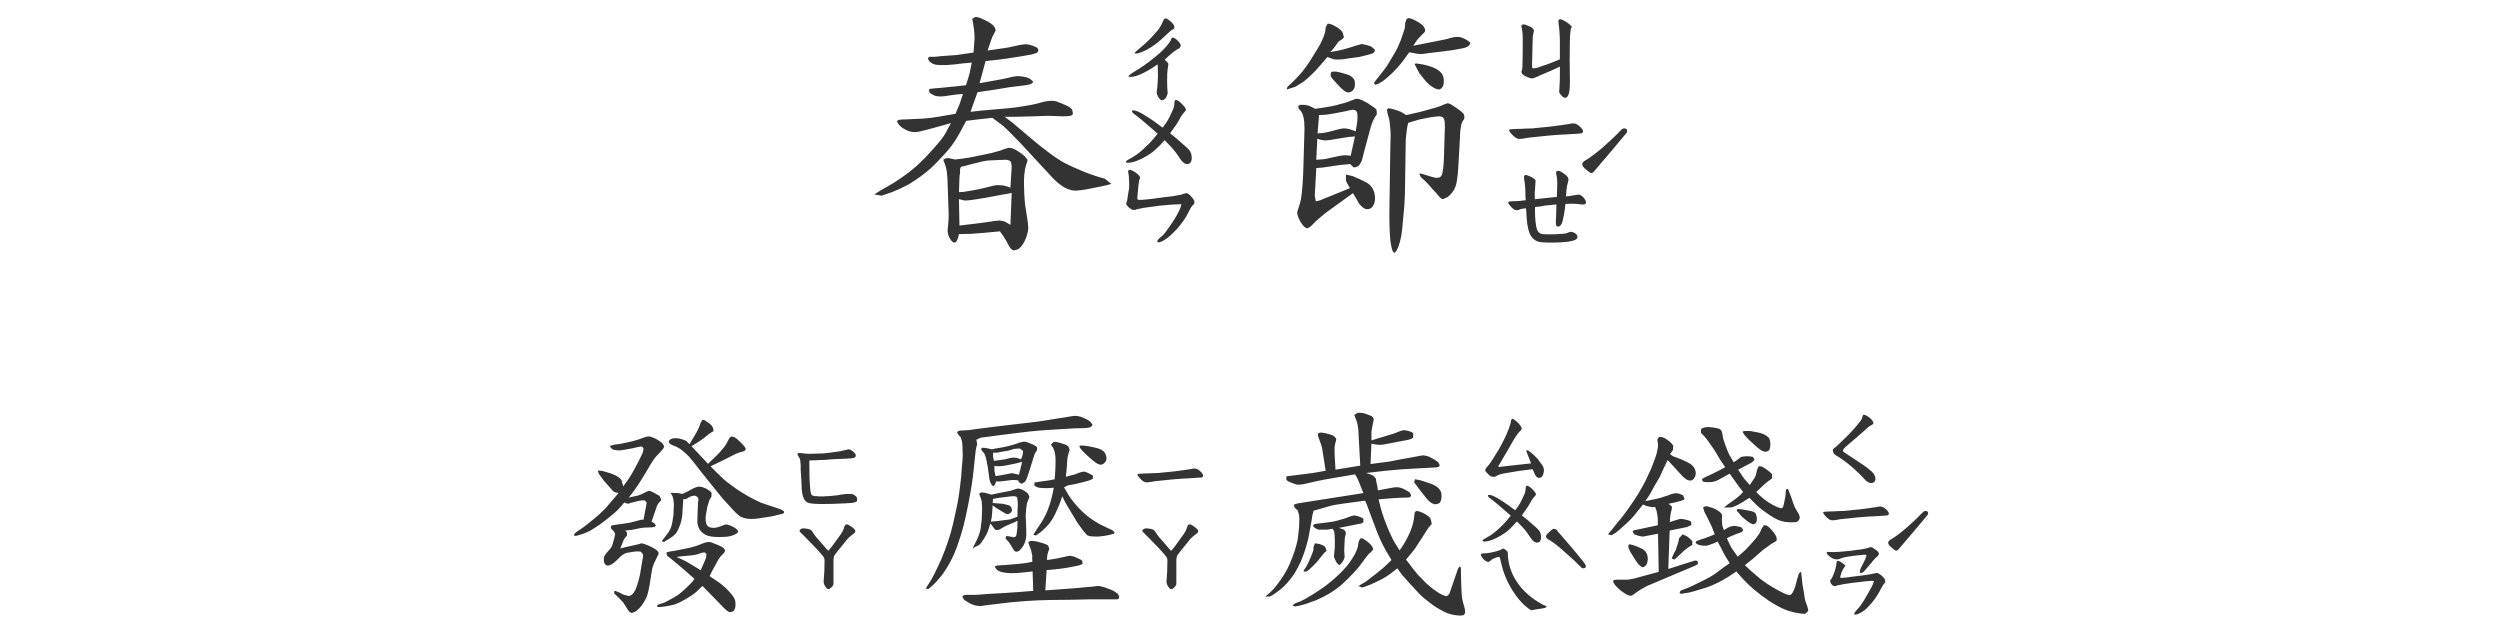 <svg width="350" height="88" viewBox="0 0 350 88" fill="none" xmlns="http://www.w3.org/2000/svg">
<path d="M158.934 7.496C158.77 7.496 158.852 7.355 159.18 7.074C159.508 6.793 159.906 6.453 160.375 6.055C160.844 5.633 161.371 5.082 161.957 4.402C162.332 3.957 162.613 3.488 162.801 2.996C162.918 2.715 163.047 2.574 163.188 2.574C163.305 2.574 163.48 2.668 163.715 2.855C164.184 3.23 164.418 3.547 164.418 3.805C164.418 3.969 164.324 4.086 164.137 4.156C164.043 4.18 163.902 4.285 163.715 4.473C163.527 4.637 163.387 4.766 163.293 4.859C162.285 5.844 161.348 6.559 160.48 7.004C159.777 7.332 159.309 7.496 159.074 7.496H158.934ZM162.625 14.035C162.555 14.035 162.438 13.941 162.273 13.754C162.133 13.543 162.027 13.344 161.957 13.156C161.934 13.016 161.934 12.84 161.957 12.629C162.004 12.395 162.027 12.219 162.027 12.102C162.074 11.633 162.098 11.258 162.098 10.977C162.121 10.719 162.121 10.438 162.098 10.133C162.098 9.828 162.098 9.629 162.098 9.535L162.062 9.008C161.5 9.406 161.066 9.688 160.762 9.852C160.082 10.227 159.59 10.461 159.285 10.555C158.91 10.695 158.57 10.766 158.266 10.766C158.102 10.766 158.008 10.742 157.984 10.695C157.938 10.602 158.406 10.262 159.391 9.676C160.328 9.09 161.348 8.316 162.449 7.355C163.059 6.793 163.527 6.254 163.855 5.738C163.902 5.668 163.938 5.586 163.961 5.492C164.008 5.375 164.055 5.305 164.102 5.281C164.172 5.258 164.266 5.27 164.383 5.316C164.688 5.48 164.945 5.715 165.156 6.02C165.25 6.137 165.297 6.254 165.297 6.371C165.297 6.488 165.238 6.605 165.121 6.723C165.004 6.816 164.887 6.887 164.77 6.934C164.371 7.191 164.008 7.473 163.68 7.777C163.352 8.082 163.141 8.281 163.047 8.375C163.398 8.656 163.574 8.855 163.574 8.973L163.469 9.711C163.422 9.922 163.398 10.449 163.398 11.293C163.398 12.113 163.422 12.664 163.469 12.945V13.016C163.469 13.133 163.434 13.262 163.363 13.402C163.316 13.52 163.281 13.602 163.258 13.648C163.094 13.906 162.883 14.035 162.625 14.035ZM166.211 22.965C165.859 22.965 165.52 22.707 165.191 22.191C164.77 21.535 164.359 20.996 163.961 20.574L163.047 19.625C162.555 20.188 162.121 20.633 161.746 20.961C161.395 21.289 160.949 21.605 160.41 21.91C159.402 22.496 158.559 22.789 157.879 22.789C157.715 22.789 157.633 22.73 157.633 22.613C157.633 22.543 157.855 22.391 158.301 22.156C158.746 21.922 159.168 21.641 159.566 21.312C160.574 20.469 161.406 19.602 162.062 18.711C161.922 18.57 161.219 17.961 159.953 16.883C159.789 16.766 159.543 16.566 159.215 16.285C159.145 16.238 159.004 16.133 158.793 15.969C158.582 15.805 158.477 15.688 158.477 15.617C158.477 15.5 158.535 15.441 158.652 15.441C159.004 15.441 159.566 15.688 160.34 16.18C161.113 16.648 161.922 17.211 162.766 17.867C163.094 17.469 163.352 17.094 163.539 16.742C163.727 16.391 163.938 15.957 164.172 15.441C164.289 15.184 164.359 14.961 164.383 14.773C164.406 14.562 164.418 14.434 164.418 14.387C164.418 14.129 164.488 14 164.629 14C164.793 14 165.016 14.129 165.297 14.387C165.789 14.855 166.035 15.172 166.035 15.336C166.035 15.43 165.977 15.535 165.859 15.652C165.578 15.934 165.32 16.309 165.086 16.777C164.945 17.059 164.688 17.457 164.312 17.973C164.195 18.113 164.102 18.242 164.031 18.359C163.961 18.477 163.891 18.582 163.82 18.676C164.359 19.074 165.156 19.754 166.211 20.715C166.469 20.949 166.633 21.172 166.703 21.383C166.797 21.57 166.844 21.828 166.844 22.156C166.844 22.391 166.785 22.59 166.668 22.754C166.551 22.895 166.398 22.965 166.211 22.965ZM166.844 27.605C167.102 27.887 167.23 28.121 167.23 28.309C167.23 28.473 167.137 28.625 166.949 28.766C166.832 28.859 166.539 29.375 166.07 30.312C165.555 31.156 164.98 31.883 164.348 32.492C163.738 33.125 163.129 33.582 162.52 33.863C162.379 33.91 162.262 33.934 162.168 33.934C162.074 33.934 162.027 33.91 162.027 33.863V33.793C162.027 33.652 162.145 33.488 162.379 33.301C162.801 32.973 163.117 32.633 163.328 32.281C163.562 31.953 163.738 31.707 163.855 31.543C164.348 30.84 164.699 30.266 164.91 29.82C165.145 29.422 165.309 29.012 165.402 28.59H165.262C164.652 28.59 163.668 28.66 162.309 28.801C162.098 28.824 161.488 28.906 160.48 29.047C160.27 29.07 159.941 29.129 159.496 29.223L159.074 29.328C158.98 29.375 158.887 29.398 158.793 29.398C158.676 29.398 158.559 29.375 158.441 29.328C158.324 29.258 158.207 29.176 158.09 29.082C157.809 28.848 157.668 28.648 157.668 28.484C157.691 28.438 157.715 28.367 157.738 28.273C157.785 28.18 157.809 28.098 157.809 28.027L157.984 26.867C158.008 26.75 158.031 26.621 158.055 26.48C158.078 26.34 158.09 26.199 158.09 26.059C158.09 25.613 158.078 25.262 158.055 25.004C158.055 24.723 158.02 24.43 157.949 24.125V24.02C157.949 23.855 158.02 23.773 158.16 23.773C158.301 23.773 158.547 23.879 158.898 24.09C159.367 24.418 159.602 24.676 159.602 24.863C159.602 24.934 159.59 24.992 159.566 25.039C159.543 25.086 159.52 25.133 159.496 25.18C159.426 25.602 159.391 25.836 159.391 25.883L159.215 27.746C159.215 27.793 159.238 27.852 159.285 27.922C159.355 27.969 159.426 27.992 159.496 27.992C160.059 27.992 161.324 27.852 163.293 27.57C164.066 27.5 164.617 27.418 164.945 27.324C165.156 27.301 165.332 27.266 165.473 27.219C165.637 27.148 165.742 27.113 165.789 27.113C165.93 27.066 166.023 27.043 166.07 27.043C166.281 27.043 166.539 27.23 166.844 27.605ZM133.129 17.234L130.738 17.902L129.684 18.184C128.957 18.371 128.477 18.477 128.242 18.5C127.961 18.5 127.703 18.477 127.469 18.43C127.164 18.359 126.824 18.207 126.449 17.973C126.051 17.738 125.758 17.41 125.57 16.988C125.664 16.848 125.84 16.766 126.098 16.742L126.977 16.707C127.703 16.684 128.477 16.648 129.297 16.602C130.117 16.531 130.855 16.438 131.512 16.32L133.762 15.934C134.09 15.184 134.289 14.715 134.359 14.527L134.816 13.156C134.441 13.18 134.148 13.203 133.938 13.227C133.727 13.25 133.375 13.297 132.883 13.367C132.391 13.461 131.992 13.508 131.688 13.508C131.312 13.508 131.02 13.461 130.809 13.367C130.527 13.25 130.316 13.121 130.176 12.98L130.035 12.664C130.059 12.5 130.176 12.418 130.387 12.418L131.055 12.348C131.219 12.348 131.617 12.312 132.25 12.242C132.883 12.172 133.48 12.113 134.043 12.066L135.238 11.926C135.543 10.988 135.719 10.402 135.766 10.168L136.047 8.762C135.18 8.832 134.395 8.914 133.691 9.008C132.965 9.078 132.496 9.113 132.285 9.113H131.758C131.289 9.113 130.938 9.066 130.703 8.973C130.398 8.832 130.176 8.668 130.035 8.48L129.895 8.129L130.141 7.953H130.879L131.863 7.848L133.902 7.707L136.293 7.355L136.434 5.457V5.105C136.434 4.848 136.41 4.531 136.363 4.156C136.316 3.805 136.281 3.559 136.258 3.418L136.117 2.645L136.469 2.398C136.703 2.375 136.949 2.41 137.207 2.504C137.535 2.645 137.863 2.797 138.191 2.961C138.52 3.125 138.801 3.324 139.035 3.559C139.27 3.793 139.387 4.027 139.387 4.262L139.141 4.754C138.977 5.012 138.848 5.305 138.754 5.633L138.262 7.074L141.145 6.652L142.727 6.301C143.008 6.254 143.266 6.219 143.5 6.195C143.898 6.195 144.32 6.289 144.766 6.477C145.164 6.617 145.363 6.793 145.363 7.004C145.34 7.238 145.246 7.379 145.082 7.426L144.379 7.637C144.145 7.684 143.746 7.754 143.184 7.848L140.934 8.199C140.137 8.316 139.469 8.398 138.93 8.445L137.98 8.551C137.723 9.465 137.57 10.027 137.523 10.238L137.137 11.645L139.316 11.258C139.785 11.188 140.324 11.082 140.934 10.941C141.543 10.777 142.035 10.684 142.41 10.66C142.762 10.66 143.043 10.684 143.254 10.73C143.582 10.777 143.887 10.871 144.168 11.012L144.625 11.398C144.625 11.586 144.461 11.727 144.133 11.82C143.875 11.891 143.523 11.949 143.078 11.996C142.633 12.043 142.059 12.113 141.355 12.207L139.211 12.559L136.855 12.91C136.527 13.801 136.328 14.352 136.258 14.562L135.871 15.652C136.574 15.582 137.102 15.523 137.453 15.477L141.074 15.16C141.73 15.113 142.445 15.02 143.219 14.879C143.992 14.762 144.613 14.645 145.082 14.527L146.137 14.246C146.605 14.152 146.969 14.105 147.227 14.105C147.531 14.105 147.801 14.152 148.035 14.246C148.293 14.34 148.668 14.492 149.16 14.703C149.652 14.914 149.969 15.137 150.109 15.371L150.215 15.934C150.121 16.121 149.934 16.227 149.652 16.25L148.879 16.285L146.699 16.215C146.348 16.215 145.691 16.238 144.73 16.285L141.918 16.355H140.652L141.777 17.199L143.887 18.992C145.012 19.953 146.02 20.762 146.91 21.418C147.801 22.074 148.539 22.555 149.125 22.859C149.711 23.164 150.566 23.551 151.691 24.02C152.816 24.465 153.801 24.793 154.645 25.004L155.594 25.742L154.855 25.953L152.605 26.41C151.668 26.598 150.941 26.691 150.426 26.691C149.816 26.621 149.266 26.422 148.773 26.094C148.281 25.766 147.824 25.379 147.402 24.934L144.66 21.98C143.301 20.48 142.246 19.367 141.496 18.641C140.793 17.914 140.254 17.434 139.879 17.199L138.93 16.496C137.875 16.613 137.23 16.684 136.996 16.707L135.273 16.918C134.57 18.277 133.996 19.285 133.551 19.941C133.105 20.598 132.496 21.324 131.723 22.121C130.973 22.965 130.188 23.703 129.367 24.336C128.547 24.969 127.785 25.484 127.082 25.883C126.332 26.281 125.594 26.621 124.867 26.902C124.141 27.16 123.66 27.324 123.426 27.395L122.406 27.219L123.285 26.656L124.27 26.094C124.879 25.766 125.547 25.344 126.273 24.828C127 24.336 127.715 23.773 128.418 23.141C129.121 22.508 129.883 21.723 130.703 20.785C131.547 19.848 132.098 19.145 132.355 18.676L133.129 17.234ZM139.984 32.387L137.734 32.598C136.703 32.691 136.105 32.738 135.941 32.738L134.254 32.773L134.113 33.336C133.973 33.758 133.809 33.969 133.621 33.969C133.434 33.945 133.246 33.793 133.059 33.512C132.848 33.207 132.719 32.844 132.672 32.422C132.672 32.117 132.695 31.801 132.742 31.473C132.789 31.027 132.812 30.512 132.812 29.926L132.637 24.863C132.59 24.207 132.52 23.727 132.426 23.422C132.355 23.117 132.273 22.883 132.18 22.719L132.074 22.402C132.121 22.262 132.344 22.168 132.742 22.121L133.727 22.332L134.852 22.191C135.25 22.145 135.73 22.062 136.293 21.945L138.191 21.559C138.848 21.418 139.316 21.301 139.598 21.207C139.879 21.137 140.16 21.043 140.441 20.926L141.109 20.715C141.367 20.691 141.59 20.715 141.777 20.785C142.035 20.879 142.316 21.031 142.621 21.242C142.949 21.453 143.23 21.664 143.465 21.875L143.852 22.367C143.852 22.531 143.816 22.684 143.746 22.824C143.676 23.012 143.617 23.211 143.57 23.422C143.5 23.633 143.465 23.832 143.465 24.02C143.418 24.207 143.383 24.582 143.359 25.145V25.742C143.359 26.141 143.371 26.574 143.395 27.043C143.418 27.605 143.465 28.191 143.535 28.801L143.816 30.594C143.91 31.203 143.957 31.66 143.957 31.965C143.91 32.574 143.734 33.184 143.43 33.793C143.102 34.402 142.785 34.777 142.48 34.918L141.953 35.059C141.695 35.035 141.449 34.801 141.215 34.355C141.004 33.934 140.77 33.523 140.512 33.125L139.984 32.387ZM134.324 31.578C135.355 31.461 136.141 31.367 136.68 31.297L138.508 31.051C139.188 30.934 139.645 30.875 139.879 30.875C140.254 30.898 140.535 30.957 140.723 31.051L141.461 31.473L141.637 27.008C141.121 27.125 140.734 27.195 140.477 27.219L138.051 27.676C136.973 27.863 136.211 27.98 135.766 28.027L135.344 28.062H134.992L134.254 27.887L134.324 31.578ZM134.254 26.902C134.488 26.902 134.699 26.891 134.887 26.867C135.074 26.844 135.566 26.762 136.363 26.621C137.207 26.457 137.887 26.305 138.402 26.164C138.965 26 139.387 25.918 139.668 25.918C139.926 25.918 140.16 25.93 140.371 25.953C140.676 26 141.039 26.105 141.461 26.27L141.637 23.316C141.613 22.941 141.555 22.695 141.461 22.578C141.344 22.461 141.121 22.391 140.793 22.367C140.488 22.367 140.16 22.379 139.809 22.402L138.262 22.473C137.887 22.52 137.348 22.637 136.645 22.824C135.941 22.988 135.449 23.117 135.168 23.211L134.535 23.352L134.395 23.703C134.418 23.844 134.418 24.043 134.395 24.301C134.348 24.535 134.324 24.734 134.324 24.898L134.254 26.902ZM219.121 13.684C218.957 13.684 218.781 13.578 218.594 13.367C218.453 13.203 218.359 13.074 218.312 12.98C218.266 12.863 218.266 12.711 218.312 12.523L218.348 11.68C218.371 11.516 218.383 11.117 218.383 10.484V9.324L217.328 9.816L216.098 10.344C215.793 10.461 215.477 10.602 215.148 10.766C214.867 10.906 214.621 10.977 214.41 10.977C214.246 10.953 214.059 10.895 213.848 10.801C213.637 10.707 213.473 10.625 213.355 10.555C213.098 10.391 212.98 10.215 213.004 10.027L213.109 9.676C213.109 9.488 213.121 9.324 213.145 9.184L213.18 7.145V5.246C213.18 4.871 213.156 4.555 213.109 4.297C213.062 4.016 213.027 3.816 213.004 3.699C213.004 3.582 213.039 3.5 213.109 3.453C213.133 3.43 213.191 3.418 213.285 3.418C213.449 3.418 213.766 3.523 214.234 3.734C214.633 3.922 214.797 4.156 214.727 4.438C214.68 4.602 214.633 4.848 214.586 5.176L214.48 9.219C214.48 9.336 214.492 9.43 214.516 9.5C214.562 9.547 214.609 9.57 214.656 9.57C214.938 9.57 215.277 9.488 215.676 9.324C216.426 9.09 217.07 8.855 217.609 8.621L218.383 8.305V5.984C218.383 5.047 218.324 4.145 218.207 3.277C218.184 3.207 218.172 3.125 218.172 3.031C218.172 2.797 218.266 2.68 218.453 2.68C218.477 2.68 218.605 2.727 218.84 2.82C219.191 3.008 219.449 3.172 219.613 3.312C219.777 3.453 219.871 3.535 219.895 3.559C219.988 3.629 220.035 3.699 220.035 3.77C220.035 3.816 220.012 3.875 219.965 3.945C219.941 4.016 219.918 4.074 219.895 4.121L219.789 5.176L219.754 8.41L219.789 11.539C219.789 12.078 219.754 12.547 219.684 12.945C219.566 13.438 219.379 13.684 219.121 13.684ZM212.652 19.449C212.395 19.449 212.078 19.25 211.703 18.852C211.422 18.57 211.281 18.359 211.281 18.219C211.281 18.148 211.328 18.113 211.422 18.113C211.516 18.09 211.633 18.078 211.773 18.078L212.547 18.043C212.992 18.043 213.285 18.031 213.426 18.008C213.871 18.008 214.246 17.996 214.551 17.973C216.566 17.785 217.926 17.633 218.629 17.516C218.98 17.469 219.297 17.422 219.578 17.375C219.859 17.305 220.082 17.27 220.246 17.27C220.574 17.27 220.902 17.434 221.23 17.762C221.488 18.02 221.617 18.23 221.617 18.395C221.617 18.535 221.535 18.629 221.371 18.676C221.254 18.699 220.562 18.746 219.297 18.816C218.594 18.84 217.727 18.898 216.695 18.992C215.664 19.086 214.762 19.18 213.988 19.273C213.848 19.297 213.648 19.332 213.391 19.379C213.133 19.426 212.887 19.449 212.652 19.449ZM217.363 33.969C216.637 33.969 216.074 33.945 215.676 33.898C215.301 33.852 214.984 33.711 214.727 33.477C214.281 33.148 213.977 32.434 213.812 31.332L213.707 30.207C213.707 29.926 213.684 29.574 213.637 29.152C213.262 29.199 212.992 29.246 212.828 29.293C212.781 29.316 212.699 29.352 212.582 29.398C212.488 29.422 212.418 29.434 212.371 29.434C212.207 29.434 212.055 29.387 211.914 29.293C211.773 29.199 211.598 29.023 211.387 28.766C211.223 28.555 211.141 28.414 211.141 28.344C211.141 28.273 211.223 28.227 211.387 28.203C211.551 28.18 211.773 28.168 212.055 28.168C212.453 28.168 212.969 28.121 213.602 28.027L213.566 27.535C213.566 26.598 213.508 25.801 213.391 25.145L213.355 24.898C213.355 24.57 213.484 24.441 213.742 24.512C214.023 24.605 214.281 24.723 214.516 24.863C214.703 24.957 214.832 25.051 214.902 25.145C214.973 25.215 214.996 25.32 214.973 25.461L214.867 26.973V27.887L217.961 27.57C217.961 27.406 217.973 27.02 217.996 26.41C218.02 25.777 218.02 25.367 217.996 25.18C217.996 24.992 217.973 24.816 217.926 24.652C217.902 24.465 217.879 24.312 217.855 24.195C217.855 24.008 217.949 23.914 218.137 23.914C218.324 23.914 218.559 24.02 218.84 24.23C219.168 24.441 219.379 24.629 219.473 24.793C219.59 24.957 219.613 25.156 219.543 25.391C219.426 25.766 219.344 26.188 219.297 26.656C219.25 27.125 219.227 27.406 219.227 27.5C219.508 27.477 219.766 27.441 220 27.395C220.234 27.348 220.387 27.324 220.457 27.324C220.645 27.277 220.867 27.254 221.125 27.254C221.266 27.277 221.465 27.418 221.723 27.676C221.934 27.957 222.039 28.18 222.039 28.344C222.039 28.578 221.816 28.672 221.371 28.625C220.973 28.555 220.574 28.52 220.176 28.52C219.777 28.52 219.438 28.531 219.156 28.555C219.086 29.398 218.945 30.23 218.734 31.051C218.688 31.238 218.605 31.402 218.488 31.543C218.371 31.66 218.266 31.719 218.172 31.719C218.008 31.719 217.902 31.66 217.855 31.543C217.832 31.402 217.82 31.191 217.82 30.91C217.867 30.301 217.891 29.539 217.891 28.625C217.258 28.672 216.766 28.719 216.414 28.766C215.875 28.883 215.371 28.953 214.902 28.977C214.879 29.938 214.926 30.793 215.043 31.543C215.113 32.035 215.254 32.375 215.465 32.562C215.605 32.68 215.77 32.75 215.957 32.773C216.168 32.797 216.379 32.809 216.59 32.809C216.801 32.809 216.941 32.809 217.012 32.809C217.738 32.809 218.418 32.773 219.051 32.703C219.238 32.68 219.402 32.633 219.543 32.562C219.707 32.492 219.824 32.457 219.895 32.457C220.105 32.457 220.316 32.527 220.527 32.668C220.738 32.809 220.844 32.973 220.844 33.16C220.844 33.348 220.738 33.488 220.527 33.582C220.34 33.676 220.035 33.758 219.613 33.828C218.863 33.922 218.113 33.969 217.363 33.969ZM227.383 17.973C227.664 17.973 227.805 18.102 227.805 18.359C227.805 18.5 227.676 18.699 227.418 18.957C226.715 19.824 225.32 21.477 223.234 23.914C223.07 24.125 222.918 24.23 222.777 24.23C222.66 24.23 222.402 24.055 222.004 23.703C221.676 23.422 221.512 23.188 221.512 23C221.512 22.789 221.688 22.59 222.039 22.402C222.578 22.098 223.387 21.488 224.465 20.574C225.543 19.613 226.34 18.852 226.855 18.289C227.066 18.078 227.242 17.973 227.383 17.973ZM188.992 26.34C188.875 26.152 188.781 25.988 188.711 25.848C188.617 25.707 188.523 25.52 188.43 25.285V24.441L189.379 24.652L190.328 25.074C190.75 25.262 191.125 25.449 191.453 25.637C191.781 25.848 192.051 26.164 192.262 26.586C192.426 26.938 192.508 27.348 192.508 27.816C192.484 28.285 192.367 28.648 192.156 28.906C191.969 29.164 191.723 29.293 191.418 29.293C191.113 29.293 190.797 29.105 190.469 28.73C190.281 28.543 190.105 28.273 189.941 27.922L189.414 27.043L185.617 29.785L184.352 30.84L183.508 31.684L183.086 31.965C182.852 31.965 182.617 31.812 182.383 31.508C182.172 31.25 181.984 30.934 181.82 30.559C181.68 30.254 181.609 29.961 181.609 29.68L181.82 29.012C181.961 28.637 182.066 28.25 182.137 27.852C182.207 27.43 182.266 26.949 182.312 26.41C182.359 25.895 182.406 25.145 182.453 24.16L182.629 18.043C182.629 17.715 182.617 17.375 182.594 17.023C182.547 16.672 182.488 16.379 182.418 16.145C182.348 15.91 182.242 15.699 182.102 15.512L181.82 15.23L181.75 14.879C181.844 14.738 182.008 14.668 182.242 14.668C182.805 14.668 183.25 14.762 183.578 14.949L184.105 15.23C184.691 15.16 185.172 15.09 185.547 15.02C185.945 14.973 186.438 14.879 187.023 14.738C187.586 14.598 188.02 14.48 188.324 14.387C188.629 14.293 188.945 14.176 189.273 14.035C189.602 13.895 189.859 13.824 190.047 13.824C190.234 13.848 190.457 13.918 190.715 14.035L191.453 14.422L191.91 14.738C192.332 14.996 192.602 15.207 192.719 15.371L192.754 16.004L192.402 16.531C192.332 16.672 192.227 16.906 192.086 17.234L191.91 17.762L191.031 21.031L190.68 22.402C190.492 22.871 190.305 23.164 190.117 23.281L189.73 23.422H189.484L189.027 22.965C188.395 23.035 187.914 23.082 187.586 23.105L185.16 23.457L184.281 23.527L184.07 27.395L184.211 28.168C184.398 28.168 184.609 28.121 184.844 28.027L188.992 26.34ZM184.281 22.367C184.703 22.344 185.031 22.32 185.266 22.297C185.5 22.273 185.852 22.203 186.32 22.086C186.836 21.969 187.281 21.875 187.656 21.805C187.938 21.758 188.195 21.734 188.43 21.734L189.098 21.805L189.695 19.098C189.109 19.145 188.676 19.191 188.395 19.238L186.707 19.52C186.215 19.613 185.816 19.66 185.512 19.66L184.949 19.59L184.422 19.414L184.281 22.367ZM184.457 18.676C184.902 18.652 185.254 18.617 185.512 18.57C185.77 18.523 186.203 18.418 186.812 18.254C187.375 18.09 187.797 17.996 188.078 17.973C188.477 17.973 188.863 18.043 189.238 18.184L189.801 18.395L189.977 17.305C190.023 17 190.047 16.66 190.047 16.285C190.047 15.91 189.988 15.664 189.871 15.547C189.754 15.43 189.59 15.371 189.379 15.371C189.145 15.395 188.852 15.453 188.5 15.547C188.172 15.617 187.633 15.723 186.883 15.863C186.109 16.004 185.617 16.074 185.406 16.074L184.668 16.109L184.457 18.676ZM197.148 17.199C197.055 17.574 196.996 17.855 196.973 18.043C196.949 18.23 196.914 18.535 196.867 18.957C196.82 19.379 196.797 19.73 196.797 20.012L196.691 27.113C196.668 28.098 196.586 29.246 196.445 30.559L196.305 32.07C196.211 32.984 196.047 33.77 195.812 34.426C195.578 35.059 195.367 35.375 195.18 35.375C195.016 35.352 194.875 35.012 194.758 34.355C194.641 33.723 194.57 32.984 194.547 32.141C194.523 31.578 194.512 31.016 194.512 30.453V29.574L194.652 20.363C194.676 19.754 194.688 19.262 194.688 18.887C194.688 18.512 194.676 18.254 194.652 18.113C194.629 17.809 194.594 17.457 194.547 17.059C194.5 16.66 194.418 16.332 194.301 16.074L194.16 15.371L194.336 15.16C194.547 15.16 194.805 15.207 195.109 15.301C195.719 15.488 196.117 15.641 196.305 15.758L196.867 16.109L198.59 15.723C199.176 15.582 199.773 15.418 200.383 15.23L201.156 15.02C201.531 14.902 201.859 14.773 202.141 14.633L202.633 14.457C202.797 14.457 202.996 14.527 203.23 14.668C203.465 14.809 203.711 14.973 203.969 15.16C204.25 15.348 204.52 15.559 204.777 15.793C204.988 15.98 205.059 16.262 204.988 16.637C204.801 16.895 204.672 17.129 204.602 17.34C204.555 17.551 204.508 17.832 204.461 18.184C204.414 18.559 204.391 18.945 204.391 19.344L204.18 23.105C204.133 24.043 204.062 24.77 203.969 25.285C203.898 25.801 203.746 26.258 203.512 26.656C203.254 27.055 202.961 27.371 202.633 27.605L202 27.887C201.812 27.84 201.625 27.699 201.438 27.465C201.227 27.207 200.934 26.879 200.559 26.48C200.207 26.059 199.867 25.684 199.539 25.355L198.906 24.793L198.695 24.301C198.836 24.277 199 24.301 199.188 24.371L199.996 24.617C200.465 24.781 200.828 24.875 201.086 24.898C201.297 24.898 201.473 24.863 201.613 24.793C201.824 24.652 201.953 24.348 202 23.879C202.07 23.363 202.117 22.871 202.141 22.402L202.281 17.832C202.281 17.293 202.258 16.941 202.211 16.777L202.07 16.496C201.93 16.355 201.719 16.285 201.438 16.285C201.203 16.285 200.805 16.332 200.242 16.426L198.66 16.742L197.148 17.199ZM197.852 6.406L202.281 5.527C202.516 5.48 202.773 5.41 203.055 5.316L203.688 5.176C203.992 5.152 204.25 5.164 204.461 5.211C204.742 5.281 205.035 5.41 205.34 5.598L205.832 5.949C205.855 6.09 205.773 6.254 205.586 6.441C205.398 6.582 205.129 6.688 204.777 6.758L203.477 7.004C203.102 7.051 202.574 7.121 201.895 7.215C201.215 7.285 200.605 7.355 200.066 7.426C199.527 7.52 199.164 7.566 198.977 7.566C198.602 7.566 198.238 7.52 197.887 7.426L197.289 7.32L196.27 8.727C195.871 9.242 195.391 9.77 194.828 10.309C194.219 10.871 193.82 11.211 193.633 11.328L193 11.715L192.578 11.855L192.332 11.68L192.578 11.293L193.352 10.309C193.68 9.91 193.949 9.559 194.16 9.254C194.371 8.926 194.617 8.516 194.898 8.023C195.203 7.531 195.449 7.098 195.637 6.723C195.801 6.371 195.953 6.02 196.094 5.668C196.234 5.293 196.34 4.988 196.41 4.754C196.48 4.496 196.562 4.238 196.656 3.98C196.703 3.699 196.727 3.441 196.727 3.207L196.938 2.645L197.184 2.539C197.348 2.539 197.535 2.586 197.746 2.68C198.027 2.797 198.32 2.949 198.625 3.137C198.93 3.324 199.164 3.523 199.328 3.734L199.539 4.156L199.469 4.473C199.352 4.59 199.188 4.754 198.977 4.965C198.742 5.199 198.531 5.434 198.344 5.668L197.852 6.406ZM186.25 7.285L187.234 7.109C187.656 7.039 188.324 6.863 189.238 6.582L189.766 6.406L190.645 6.16L191.172 6.266C191.453 6.336 191.664 6.395 191.805 6.441C191.945 6.512 192.086 6.605 192.227 6.723L192.473 6.969C192.496 7.133 192.438 7.273 192.297 7.391C192.109 7.508 191.805 7.613 191.383 7.707L190.539 7.918C190.352 7.965 189.883 8.035 189.133 8.129L187.938 8.305C187.633 8.328 187.387 8.34 187.199 8.34L186.742 8.305L185.828 7.988L184.773 9.219C184.445 9.617 184.07 10.016 183.648 10.414C183.227 10.836 182.84 11.176 182.488 11.434C182.137 11.668 181.762 11.902 181.363 12.137L180.168 12.523C180.145 12.359 180.203 12.207 180.344 12.066L180.941 11.504C181.293 11.176 181.609 10.848 181.891 10.52C182.172 10.238 182.512 9.816 182.91 9.254C183.309 8.691 183.672 8.129 184 7.566C184.328 7.051 184.609 6.582 184.844 6.16C185.055 5.738 185.23 5.34 185.371 4.965C185.512 4.59 185.582 4.215 185.582 3.84L185.863 3.312C186.168 3.312 186.496 3.418 186.848 3.629C187.199 3.816 187.434 3.969 187.551 4.086C187.691 4.203 187.82 4.332 187.938 4.473L188.148 5.176C188.102 5.316 187.984 5.445 187.797 5.562L187.41 5.809L186.742 6.723L186.25 7.285ZM186.391 10.062C186.648 10.016 186.883 10.004 187.094 10.027L187.867 10.203C188.078 10.273 188.312 10.344 188.57 10.414C188.828 10.484 189.039 10.59 189.203 10.73C189.391 10.871 189.52 11.012 189.59 11.152C189.66 11.293 189.695 11.504 189.695 11.785C189.695 12.16 189.602 12.441 189.414 12.629C189.25 12.816 189.039 12.922 188.781 12.945C188.57 12.945 188.312 12.816 188.008 12.559C187.797 12.395 187.516 12.113 187.164 11.715C186.812 11.34 186.555 11.047 186.391 10.836C186.25 10.625 186.25 10.367 186.391 10.062ZM198.414 8.902L199.293 9.043C199.926 9.184 200.465 9.359 200.91 9.57C201.332 9.781 201.648 10.027 201.859 10.309C202.047 10.59 202.141 10.965 202.141 11.434C202.117 11.996 201.918 12.359 201.543 12.523C201.238 12.523 200.945 12.43 200.664 12.242C200.289 12.031 199.926 11.727 199.574 11.328L198.695 10.238L198.027 8.938C198.191 8.891 198.32 8.879 198.414 8.902Z" fill="#333333"/>
<path d="M115.094 70.562C114.094 70.562 113.427 70.5 113.094 70.375C112.698 70.188 112.438 69.76 112.312 69.094C112.25 68.74 112.219 68.292 112.219 67.75L112.094 65.719V64.938C112.073 64.917 112.062 64.865 112.062 64.781L112.031 64.438C112.01 64.271 111.917 64.073 111.75 63.844C111.688 63.719 111.656 63.625 111.656 63.562C111.656 63.417 111.833 63.375 112.188 63.438C112.562 63.5 112.99 63.531 113.469 63.531C113.802 63.531 114.427 63.51 115.344 63.469C115.656 63.448 116.385 63.354 117.531 63.188L118.531 62.969L118.781 62.906C118.969 62.906 119.198 63.021 119.469 63.25C119.698 63.438 119.812 63.615 119.812 63.781C119.812 63.99 119.656 64.115 119.344 64.156C118.531 64.219 117.906 64.25 117.469 64.25L116.344 64.312C116.01 64.354 115.781 64.375 115.656 64.375C114.281 64.438 113.5 64.469 113.312 64.469C113.312 65.927 113.323 66.833 113.344 67.188C113.385 67.771 113.417 68.229 113.438 68.562C113.479 68.896 113.531 69.115 113.594 69.219C113.635 69.302 113.708 69.365 113.812 69.406C113.938 69.427 114.052 69.448 114.156 69.469C114.281 69.469 114.375 69.469 114.438 69.469C114.458 69.469 114.51 69.479 114.594 69.5C114.698 69.5 114.896 69.5 115.188 69.5C115.396 69.5 115.75 69.479 116.25 69.438C116.896 69.396 117.521 69.312 118.125 69.188C118.271 69.167 118.604 69.156 119.125 69.156C119.375 69.156 119.615 69.271 119.844 69.5C119.948 69.604 120 69.75 120 69.938C120 70.083 119.958 70.188 119.875 70.25C119.75 70.312 119.552 70.365 119.281 70.406C119.031 70.427 118.708 70.448 118.312 70.469C117.167 70.531 116.094 70.562 115.094 70.562ZM116.031 82.469C115.885 82.469 115.781 82.427 115.719 82.344C115.656 82.26 115.615 82.208 115.594 82.188C115.385 81.896 115.292 81.615 115.312 81.344C115.333 81.177 115.365 80.729 115.406 80L115.438 78.5C115.417 78.271 115.396 78.135 115.375 78.094C115.354 78.031 115.26 77.906 115.094 77.719C114.76 77.302 114.375 76.875 113.938 76.438C113.438 75.938 113.115 75.604 112.969 75.438C112.969 75.438 112.656 75.125 112.031 74.5C111.969 74.438 111.938 74.375 111.938 74.312C111.938 74.208 112 74.125 112.125 74.062C112.271 73.979 112.417 73.948 112.562 73.969C112.979 74.01 113.25 74.062 113.375 74.125C113.521 74.167 113.656 74.292 113.781 74.5C113.906 74.708 114.083 74.958 114.312 75.25C114.562 75.521 114.75 75.729 114.875 75.875C115.396 76.5 115.76 76.917 115.969 77.125C116.344 76.688 116.812 76.062 117.375 75.25C117.833 74.667 118.104 74.188 118.188 73.812C118.271 73.542 118.396 73.406 118.562 73.406C118.646 73.406 118.771 73.458 118.938 73.562C119.479 73.896 119.75 74.167 119.75 74.375C119.75 74.5 119.615 74.656 119.344 74.844C118.969 75.115 118.656 75.417 118.406 75.75L117.781 76.531C117.365 77.031 117.052 77.427 116.844 77.719C116.74 77.906 116.688 78.177 116.688 78.531V80.438V81.688C116.708 81.833 116.625 82 116.438 82.188C116.271 82.375 116.135 82.469 116.031 82.469ZM86.594 69.031C86.385 68.99 86.208 68.948 86.062 68.906C85.917 68.865 85.656 68.604 85.281 68.125L84.531 67.281L83.844 66.344L83.688 65.906C83.854 65.885 84.01 65.885 84.156 65.906C84.323 65.927 84.604 66 85 66.125C85.375 66.229 85.677 66.333 85.906 66.438C86.156 66.521 86.406 66.656 86.656 66.844C86.906 67.052 87.042 67.229 87.062 67.375L87.25 68.094C87.562 67.677 87.812 67.333 88 67.062C88.188 66.792 88.458 66.333 88.812 65.688C89.167 65.042 89.438 64.521 89.625 64.125C89.833 63.729 89.969 63.427 90.031 63.219L90.094 62.812L89.906 62.531C89.76 62.51 89.604 62.521 89.438 62.562C89.208 62.625 88.927 62.688 88.594 62.75L87.406 62.969C87.031 63.031 86.75 63.062 86.562 63.062C86.375 63.042 86.167 63.01 85.938 62.969C85.729 62.927 85.542 62.75 85.375 62.438L86 62.25C86.396 62.208 86.656 62.177 86.781 62.156L88.094 61.875C88.552 61.771 88.948 61.667 89.281 61.562L90.25 61.219C90.5 61.135 90.708 61.094 90.875 61.094C91.021 61.115 91.219 61.177 91.469 61.281C91.719 61.365 91.958 61.49 92.188 61.656C92.438 61.802 92.635 61.958 92.781 62.125L92.969 62.438C92.969 62.604 92.896 62.771 92.75 62.938L92.156 63.594C91.906 63.844 91.729 64.042 91.625 64.188C91.521 64.312 91.312 64.635 91 65.156L89.875 67.031C89.438 67.74 89.094 68.26 88.844 68.594L88.031 69.656C88.365 69.573 88.656 69.51 88.906 69.469C89.156 69.427 89.385 69.365 89.594 69.281C89.802 69.198 90.042 69.083 90.312 68.938L90.812 68.719C91 68.719 91.24 68.802 91.531 68.969C91.844 69.135 92.115 69.292 92.344 69.438L92.594 70L92.281 70.344C92.156 70.49 92.052 70.656 91.969 70.844L91.812 71.312L91.219 73.031L91.594 73.25L91.812 73.531C91.771 73.656 91.677 73.74 91.531 73.781C91.406 73.823 91.177 73.844 90.844 73.844C90.51 73.844 90.167 73.865 89.812 73.906L88.406 74.188L87.531 74.281L87.781 74.562V74.969C87.51 75.26 87.333 75.521 87.25 75.75L86.844 76.781C87.302 76.656 87.74 76.552 88.156 76.469C88.573 76.385 88.948 76.302 89.281 76.219L89.812 76.062C90.021 76.083 90.365 76.198 90.844 76.406C91.302 76.615 91.646 76.802 91.875 76.969C92.083 77.135 92.198 77.312 92.219 77.5L92.031 77.906L91.594 78.812C91.427 79.167 91.323 79.479 91.281 79.75L90.906 82.094C90.781 82.802 90.635 83.344 90.469 83.719C90.302 84.073 90.073 84.448 89.781 84.844C89.469 85.219 89.188 85.479 88.938 85.625L88.469 85.812C88.26 85.792 88.073 85.646 87.906 85.375L87.25 84.344C87.104 84.177 86.865 83.927 86.531 83.594L85.969 83.062L86.031 82.688L86.688 82.938L87.219 83.219L87.625 83.344L88.031 83.438C88.302 83.396 88.531 83.24 88.719 82.969C88.927 82.677 89.104 82.281 89.25 81.781C89.396 81.302 89.51 80.865 89.594 80.469L89.906 78.594C89.99 78.198 90.031 77.917 90.031 77.75C90.031 77.583 89.906 77.406 89.656 77.219C89.385 77.177 89.042 77.188 88.625 77.25C88.188 77.312 87.885 77.365 87.719 77.406C87.552 77.448 87.385 77.531 87.219 77.656C87.052 77.74 86.802 77.958 86.469 78.312C86.135 78.646 85.865 78.875 85.656 79L85.156 79.188C84.99 79.188 84.844 79.125 84.719 79C84.594 78.854 84.531 78.635 84.531 78.344C84.531 78.094 84.573 77.906 84.656 77.781C84.719 77.656 84.896 77.427 85.188 77.094C85.5 76.802 85.698 76.479 85.781 76.125L86.031 75.219L86.125 74.75L85.938 74.375L85.594 74.062L85.5 73.719C85.562 73.594 85.719 73.521 85.969 73.5C86.198 73.479 86.573 73.427 87.094 73.344L88.281 73.156L89.688 72.781L90.094 72.75L90.469 70.781L90.531 70.344L90.281 70.062C90.031 70.021 89.656 70.062 89.156 70.188L88.406 70.375L87.906 70.531L87.406 70.344C87.031 70.802 86.719 71.156 86.469 71.406C86.219 71.656 85.844 71.979 85.344 72.375C84.865 72.771 84.406 73.125 83.969 73.438C83.51 73.75 83.073 74.031 82.656 74.281C82.219 74.51 81.854 74.667 81.562 74.75L80.844 74.969L80.594 75.031L80.344 74.969C80.344 74.823 80.469 74.656 80.719 74.469L81.281 74.094C81.531 73.927 81.906 73.646 82.406 73.25C82.906 72.854 83.417 72.427 83.938 71.969C84.458 71.51 84.896 71.052 85.25 70.594L86.594 69.031ZM97.219 81.031L95.688 79.688L94.469 78.656C93.969 78.24 93.615 77.958 93.406 77.812L93.281 77.375C93.49 77.271 93.708 77.208 93.938 77.188C94.167 77.167 94.573 77.094 95.156 76.969L96.406 76.719C96.823 76.635 97.26 76.51 97.719 76.344L98.594 76C98.802 75.938 98.99 75.896 99.156 75.875C99.323 75.875 99.469 75.896 99.594 75.938L100.469 76.281C100.885 76.448 101.167 76.604 101.312 76.75L101.531 77.062C101.49 77.208 101.406 77.354 101.281 77.5L100.875 77.906C100.771 78.073 100.656 78.24 100.531 78.406L99.781 79.781L99.344 80.656L100.594 81.5C100.927 81.729 101.271 82.01 101.625 82.344C101.958 82.677 102.24 82.979 102.469 83.25C102.677 83.521 102.823 83.771 102.906 84C102.948 84.146 102.969 84.354 102.969 84.625C102.969 84.979 102.906 85.25 102.781 85.438C102.656 85.604 102.479 85.688 102.25 85.688C102.083 85.688 101.927 85.625 101.781 85.5C101.615 85.375 101.344 85.115 100.969 84.719L98.344 82.031L97.5 82.844C97.188 83.135 96.688 83.479 96 83.875C95.312 84.271 94.76 84.531 94.344 84.656C93.906 84.76 93.49 84.844 93.094 84.906L92.219 85L91.969 84.906C91.969 84.76 92.073 84.656 92.281 84.594L92.969 84.375C93.094 84.333 93.375 84.188 93.812 83.938C94.25 83.708 94.625 83.49 94.938 83.281C95.229 83.073 95.604 82.75 96.062 82.312C96.542 81.875 96.865 81.542 97.031 81.312L97.219 81.031ZM94.719 77.969C95.365 78.26 95.844 78.49 96.156 78.656L97.656 79.562L98.094 79.844L98.531 78.844C98.656 78.594 98.76 78.333 98.844 78.062L98.906 77.594C98.823 77.427 98.708 77.344 98.562 77.344C98.417 77.344 98.208 77.396 97.938 77.5C97.667 77.604 97.385 77.677 97.094 77.719C96.802 77.76 96.281 77.812 95.531 77.875L94.719 77.969ZM95.656 69.875L95.531 71.969C95.469 72.656 95.323 73.26 95.094 73.781C94.885 74.323 94.656 74.698 94.406 74.906C94.156 75.135 93.823 75.365 93.406 75.594L92.969 75.875L92.625 75.781L93.156 75.094C93.573 74.594 93.844 74.146 93.969 73.75C94.094 73.354 94.198 72.802 94.281 72.094C94.323 71.385 94.344 70.896 94.344 70.625C94.344 70.479 94.323 70.26 94.281 69.969L94.156 69.469L93.875 69L94.969 69.031L95.531 69.156C95.906 68.99 96.188 68.854 96.375 68.75L97.125 68.344C97.396 68.219 97.635 68.146 97.844 68.125C98.031 68.125 98.219 68.156 98.406 68.219C98.656 68.302 98.896 68.417 99.125 68.562C99.354 68.708 99.521 68.854 99.625 69L99.594 69.562C99.427 69.771 99.312 69.99 99.25 70.219C99.167 70.469 99.094 70.708 99.031 70.938L98.844 71.969C98.802 72.198 98.781 72.406 98.781 72.594C98.781 72.802 98.802 72.99 98.844 73.156C98.906 73.469 99.052 73.677 99.281 73.781C99.448 73.865 99.677 73.906 99.969 73.906C100.344 73.865 100.688 73.771 101 73.625L101.531 73.438C101.74 73.417 101.969 73.458 102.219 73.562C102.448 73.667 102.656 73.771 102.844 73.875L103.188 74.125L103.344 74.406C103.323 74.573 103.156 74.719 102.844 74.844C102.51 75.01 102.083 75.115 101.562 75.156C101.292 75.177 101.021 75.188 100.75 75.188C100.479 75.188 100.198 75.177 99.906 75.156C99.323 75.094 98.896 74.969 98.625 74.781C98.333 74.615 98.094 74.375 97.906 74.062C97.74 73.771 97.646 73.417 97.625 73C97.625 72.625 97.635 72.26 97.656 71.906L97.719 70.438L97.781 69.875C97.76 69.688 97.625 69.531 97.375 69.406H97.094C96.802 69.448 96.552 69.542 96.344 69.688L96.031 69.875H95.656ZM96.531 62.188C96.844 61.688 97.073 61.302 97.219 61.031C97.385 60.781 97.552 60.479 97.719 60.125C97.885 59.771 98 59.479 98.062 59.25L98.344 58.781L98.625 58.812L99.312 59.281C99.729 59.594 99.917 59.958 99.875 60.375C99.646 60.479 99.365 60.667 99.031 60.938C98.74 61.208 98.333 61.51 97.812 61.844L96.812 62.469L99.125 64.938L100.219 63.875C100.552 63.562 100.833 63.26 101.062 62.969C101.292 62.719 101.49 62.458 101.656 62.188L102.031 61.469C102.115 61.302 102.229 61.188 102.375 61.125C102.521 61.104 102.677 61.135 102.844 61.219C103.01 61.302 103.25 61.5 103.562 61.812C103.875 62.104 104.094 62.333 104.219 62.5L104.406 62.812C104.385 62.958 104.312 63.073 104.188 63.156C104.062 63.198 103.844 63.26 103.531 63.344C103.24 63.427 102.823 63.615 102.281 63.906C101.74 64.198 101.177 64.479 100.594 64.75L99.469 65.281L100.219 66.031L101.219 67C101.552 67.312 101.958 67.635 102.438 67.969C102.917 68.344 103.438 68.698 104 69.031C104.562 69.385 105.125 69.698 105.688 69.969C106.25 70.26 106.74 70.469 107.156 70.594L108.969 71.188C109.51 71.375 109.781 71.542 109.781 71.688C109.781 71.833 109.656 71.927 109.406 71.969L108.094 72.281C107.635 72.365 107.042 72.458 106.312 72.562C105.854 72.625 105.479 72.656 105.188 72.656C105 72.656 104.844 72.646 104.719 72.625C104.323 72.583 103.969 72.479 103.656 72.312C103.344 72.125 102.865 71.667 102.219 70.938L101.156 69.781C101.052 69.635 100.49 68.938 99.469 67.688C98.469 66.458 97.792 65.604 97.438 65.125C97.083 64.667 96.781 64.292 96.531 64C96.281 63.729 95.969 63.438 95.594 63.125C95.24 62.833 94.875 62.615 94.5 62.469C94.146 62.344 93.906 62.229 93.781 62.125L93.625 61.875C93.646 61.688 93.75 61.552 93.938 61.469C94.083 61.385 94.302 61.344 94.594 61.344C94.885 61.344 95.188 61.396 95.5 61.5L96.062 61.719L96.531 62.188ZM160.469 67.531C160.24 67.531 159.958 67.354 159.625 67C159.375 66.75 159.25 66.562 159.25 66.438C159.25 66.375 159.292 66.344 159.375 66.344C159.458 66.323 159.562 66.312 159.688 66.312L160.375 66.281C160.771 66.281 161.031 66.271 161.156 66.25C161.552 66.25 161.885 66.24 162.156 66.219C163.948 66.052 165.156 65.917 165.781 65.812C166.094 65.771 166.375 65.729 166.625 65.688C166.875 65.625 167.073 65.594 167.219 65.594C167.51 65.594 167.802 65.74 168.094 66.031C168.323 66.26 168.438 66.448 168.438 66.594C168.438 66.719 168.365 66.802 168.219 66.844C168.115 66.865 167.5 66.906 166.375 66.969C165.75 66.99 164.979 67.042 164.062 67.125C163.146 67.208 162.344 67.292 161.656 67.375C161.531 67.396 161.354 67.427 161.125 67.469C160.896 67.51 160.677 67.531 160.469 67.531ZM164.031 82.469C163.885 82.469 163.781 82.427 163.719 82.344C163.656 82.26 163.615 82.208 163.594 82.188C163.385 81.896 163.292 81.615 163.312 81.344C163.333 81.177 163.365 80.729 163.406 80L163.438 78.5C163.417 78.271 163.396 78.135 163.375 78.094C163.354 78.031 163.26 77.906 163.094 77.719C162.76 77.302 162.375 76.875 161.938 76.438C161.438 75.938 161.115 75.604 160.969 75.438C160.969 75.438 160.656 75.125 160.031 74.5C159.969 74.438 159.938 74.375 159.938 74.312C159.938 74.208 160 74.125 160.125 74.062C160.271 73.979 160.417 73.948 160.562 73.969C160.979 74.01 161.25 74.062 161.375 74.125C161.521 74.167 161.656 74.292 161.781 74.5C161.906 74.708 162.083 74.958 162.312 75.25C162.562 75.521 162.75 75.729 162.875 75.875C163.396 76.5 163.76 76.917 163.969 77.125C164.344 76.688 164.812 76.062 165.375 75.25C165.833 74.667 166.104 74.188 166.188 73.812C166.271 73.542 166.396 73.406 166.562 73.406C166.646 73.406 166.771 73.458 166.938 73.562C167.479 73.896 167.75 74.167 167.75 74.375C167.75 74.5 167.615 74.656 167.344 74.844C166.969 75.115 166.656 75.417 166.406 75.75L165.781 76.531C165.365 77.031 165.052 77.427 164.844 77.719C164.74 77.906 164.688 78.177 164.688 78.531V80.438V81.688C164.708 81.833 164.625 82 164.438 82.188C164.271 82.375 164.135 82.469 164.031 82.469ZM136.688 61.562L136.812 62.188C136.708 62.479 136.635 62.781 136.594 63.094C136.552 63.427 136.479 64.115 136.375 65.156C136.271 66.198 136.167 67.062 136.062 67.75C135.958 68.417 135.792 69.354 135.562 70.562C135.333 71.75 135.115 72.75 134.906 73.562C134.698 74.375 134.427 75.26 134.094 76.219C133.76 77.177 133.375 78.052 132.938 78.844C132.5 79.635 132.073 80.281 131.656 80.781C131.24 81.281 130.906 81.646 130.656 81.875L129.969 82.469L129.594 82.406L130.188 81.469C130.375 81.177 130.604 80.76 130.875 80.219C131.146 79.677 131.469 78.99 131.844 78.156C132.177 77.344 132.479 76.531 132.75 75.719C133.021 74.927 133.26 74.073 133.469 73.156C133.677 72.24 133.875 71.323 134.062 70.406C134.229 69.49 134.354 68.635 134.438 67.844C134.542 67.073 134.615 66.281 134.656 65.469C134.74 64.635 134.781 64.062 134.781 63.75C134.781 63.438 134.771 63.042 134.75 62.562C134.729 62.125 134.698 61.844 134.656 61.719L134.469 61.156C134.302 61.052 134.146 60.854 134 60.562C134.021 60.417 134.156 60.323 134.406 60.281L135.594 60.219C135.802 60.198 136.24 60.135 136.906 60.031L140.438 59.594L143.406 59.25C144.698 59.104 145.521 59 145.875 58.938L148.031 58.594C148.865 58.469 149.448 58.375 149.781 58.312C150.115 58.25 150.375 58.219 150.562 58.219C150.833 58.219 151.104 58.271 151.375 58.375C151.646 58.479 151.906 58.594 152.156 58.719C152.406 58.844 152.594 58.979 152.719 59.125L152.938 59.438C152.917 59.604 152.812 59.729 152.625 59.812C152.438 59.875 152.177 59.917 151.844 59.938L150.406 59.969C149.615 60.01 148.573 60.073 147.281 60.156C145.948 60.24 144.917 60.323 144.188 60.406L141.812 60.688C140.958 60.792 140.229 60.885 139.625 60.969L137.281 61.281L136.688 61.562ZM144.656 82.719L144.562 80L142.812 80.188C142.396 80.229 141.979 80.25 141.562 80.25C141 80.229 140.562 80.177 140.25 80.094C139.938 80.01 139.688 79.875 139.5 79.688L139.281 79.375C139.323 79.229 139.51 79.156 139.844 79.156L140.812 79.094L142.312 78.969C142.833 78.927 143.292 78.875 143.688 78.812L144.531 78.656C144.51 78.49 144.5 78.312 144.5 78.125L144.531 77.844C144.49 77.594 144.438 77.354 144.375 77.125C144.312 76.896 144.24 76.698 144.156 76.531L143.969 75.938C144.052 75.792 144.219 75.719 144.469 75.719C144.74 75.74 145.021 75.781 145.312 75.844L146.156 76.094C146.427 76.177 146.625 76.281 146.75 76.406L146.906 76.844C146.781 77.135 146.698 77.385 146.656 77.594L146.594 77.969V78.406C146.844 78.365 147.115 78.323 147.406 78.281C147.719 78.24 148.052 78.177 148.406 78.094L149.25 77.906C149.458 77.844 149.646 77.812 149.812 77.812C149.979 77.833 150.177 77.875 150.406 77.938C150.615 78.021 150.823 78.115 151.031 78.219C151.24 78.302 151.406 78.406 151.531 78.531L151.562 78.938C151.375 79.062 151.156 79.146 150.906 79.188L149.969 79.375C149.719 79.438 149.281 79.51 148.656 79.594L147.625 79.719L146.531 79.812L146.344 82.656C146.927 82.615 147.344 82.583 147.594 82.562C147.844 82.542 148.552 82.49 149.719 82.406C150.865 82.323 151.583 82.26 151.875 82.219C152.188 82.198 152.552 82.167 152.969 82.125C153.385 82.062 153.677 82.031 153.844 82.031C154.052 82.073 154.312 82.135 154.625 82.219C154.938 82.323 155.271 82.448 155.625 82.594C155.958 82.74 156.229 82.906 156.438 83.094C156.604 83.26 156.688 83.438 156.688 83.625C156.646 83.812 156.521 83.906 156.312 83.906H152.656L149.75 83.969L146.906 84C145.823 84.021 144.823 84.062 143.906 84.125C142.99 84.188 142.219 84.25 141.594 84.312L139.75 84.531C138.854 84.635 138.25 84.708 137.938 84.75L137.375 84.844C137.104 84.844 136.854 84.823 136.625 84.781C136.396 84.74 136.115 84.635 135.781 84.469C135.427 84.26 135.156 84.094 134.969 83.969L134.719 83.5C134.844 83.354 135.042 83.281 135.312 83.281H136.438C136.688 83.281 137.281 83.24 138.219 83.156L140.469 83.031C141.26 82.99 142.021 82.938 142.75 82.875L144.656 82.719ZM138.781 69.25C139.094 69.188 139.438 69.115 139.812 69.031C140.167 68.969 140.49 68.906 140.781 68.844C141.073 68.802 141.292 68.76 141.438 68.719L142 68.531L142.438 68.406C142.583 68.385 142.74 68.406 142.906 68.469C143.073 68.51 143.24 68.594 143.406 68.719C143.573 68.823 143.74 68.948 143.906 69.094L144.125 69.562L143.969 69.969C143.885 70.135 143.823 70.302 143.781 70.469C143.74 70.635 143.698 70.927 143.656 71.344C143.615 71.74 143.594 72.031 143.594 72.219L143.656 73.531C143.656 73.99 143.667 74.385 143.688 74.719C143.688 75.052 143.656 75.344 143.594 75.594C143.51 75.927 143.375 76.24 143.188 76.531C142.979 76.823 142.792 77.031 142.625 77.156L142.281 77.25C142.115 77.229 141.969 77.104 141.844 76.875C141.719 76.646 141.594 76.438 141.469 76.25C141.365 76.062 141.26 75.917 141.156 75.812L140.781 75.406L140.875 75.031L141.469 75.125L141.844 75.219L142.094 75.188C142.219 75.104 142.292 74.99 142.312 74.844C142.333 74.719 142.365 74.49 142.406 74.156L142.438 73.531V72.906L142 73.125L141.188 73.469C140.792 73.635 140.5 73.781 140.312 73.906L139.969 74.125L139.438 74.219C139.292 74.135 139.135 73.958 138.969 73.688L138.656 73.281C138.531 73.698 138.417 74.052 138.312 74.344C138.208 74.635 138.031 74.979 137.781 75.375C137.552 75.771 137.323 76.073 137.094 76.281L136.188 76.75L136.594 75.906C136.76 75.615 136.917 75.26 137.062 74.844C137.208 74.469 137.302 74.031 137.344 73.531C137.427 73.052 137.469 72.531 137.469 71.969C137.49 71.677 137.5 71.417 137.5 71.188C137.5 70.979 137.49 70.802 137.469 70.656C137.469 70.323 137.427 70.052 137.344 69.844L137.094 69.156C137.156 69.031 137.271 68.958 137.438 68.938C137.646 68.938 137.927 68.99 138.281 69.094L138.781 69.25ZM138.719 73.031C138.969 73.01 139.188 72.99 139.375 72.969C139.562 72.969 139.75 72.948 139.938 72.906C140.125 72.885 140.615 72.823 141.406 72.719L142.438 72.344L142.469 71.031C142.49 70.885 142.5 70.74 142.5 70.594C142.5 70.448 142.49 70.302 142.469 70.156L142.406 69.656C142.323 69.531 142.156 69.469 141.906 69.469C141.698 69.469 141.365 69.5 140.906 69.562L139.906 69.688L139.031 69.844L138.969 70.406C139.177 70.448 139.427 70.469 139.719 70.469C140.01 70.51 140.24 70.531 140.406 70.531L140.906 70.656L141.281 70.75C141.406 70.812 141.51 70.917 141.594 71.062L141.688 71.438C141.667 71.667 141.469 71.854 141.094 72C140.844 71.938 140.583 71.812 140.312 71.625L139.531 71.156L138.969 70.75C138.948 71.104 138.927 71.427 138.906 71.719C138.885 72.01 138.865 72.24 138.844 72.406L138.719 73.031ZM139.438 67.406C139.417 67.594 139.323 67.802 139.156 68.031C138.99 68.073 138.844 67.948 138.719 67.656C138.594 67.469 138.51 67.146 138.469 66.688C138.406 66.208 138.344 65.76 138.281 65.344C138.198 64.927 138.135 64.604 138.094 64.375C138.052 64.146 137.99 63.938 137.906 63.75C137.865 63.562 137.75 63.385 137.562 63.219L137.344 62.844C137.427 62.719 137.562 62.667 137.75 62.688L138.188 62.75L138.875 62.906C139.188 62.823 139.51 62.76 139.844 62.719L140.688 62.562C140.917 62.5 141.25 62.417 141.688 62.312C142.125 62.188 142.469 62.073 142.719 61.969L143.25 61.844C143.417 61.823 143.562 61.833 143.688 61.875C143.833 61.938 144.052 62.021 144.344 62.125C144.615 62.229 144.812 62.323 144.938 62.406L145.188 62.594V63.062C145 63.25 144.865 63.49 144.781 63.781L144.531 64.594C144.448 64.802 144.344 65.135 144.219 65.594C144.073 66.052 143.948 66.427 143.844 66.719C143.76 67.01 143.635 67.26 143.469 67.469L143.062 67.719C142.812 67.677 142.635 67.521 142.531 67.25C142.156 67.188 141.823 67.177 141.531 67.219C141.219 67.26 140.885 67.302 140.531 67.344L139.969 67.406H139.438ZM139.156 64.531L139.5 64.469L140.219 64.375C140.469 64.354 140.74 64.302 141.031 64.219C141.344 64.135 141.594 64.083 141.781 64.062C142.01 64.062 142.198 64.073 142.344 64.094L142.938 64.312C143.083 64.021 143.177 63.719 143.219 63.406V63.125L142.781 62.781L141.969 62.844L141.156 63.094L140.219 63.25L139.594 63.375H139.031V63.938L139.156 64.531ZM139.375 66.656L140.156 66.531C140.427 66.49 140.708 66.438 141 66.375C141.271 66.312 141.469 66.271 141.594 66.25C141.76 66.25 141.948 66.281 142.156 66.344L142.656 66.469L142.844 65.719L143.094 64.656C142.656 64.781 142.281 64.875 141.969 64.938C141.635 65 141.323 65.062 141.031 65.125C140.76 65.188 140.479 65.229 140.188 65.25L139.688 65.281L139.219 65.219V65.906L139.375 66.656ZM147.531 68.281C147.365 68.281 147.052 68.302 146.594 68.344C146.115 68.344 145.74 68.323 145.469 68.281C145.198 68.219 144.979 68.115 144.812 67.969V67.562L145.969 67.375C146.427 67.312 146.74 67.271 146.906 67.25L147.656 67.094C147.698 66.552 147.729 66.104 147.75 65.75C147.771 65.396 147.781 64.99 147.781 64.531C147.781 64.094 147.75 63.719 147.688 63.406C147.625 63.115 147.531 62.865 147.406 62.656L147.125 62.25L147.531 61.844C147.698 61.844 147.958 61.885 148.312 61.969L149.094 62.219C149.281 62.281 149.438 62.375 149.562 62.5L149.75 62.938L149.594 63.469C149.552 63.594 149.51 63.76 149.469 63.969C149.427 64.198 149.396 64.562 149.375 65.062L149.312 65.875L149.219 66.75C149.552 66.667 149.823 66.594 150.031 66.531C150.24 66.49 150.427 66.438 150.594 66.375C150.781 66.312 150.969 66.24 151.156 66.156L151.625 66.031H151.844C152.01 66.073 152.24 66.167 152.531 66.312L153.031 66.594L152.969 67.062C152.677 67.208 152.312 67.333 151.875 67.438C151.438 67.542 151.021 67.646 150.625 67.75C150.229 67.833 149.865 67.896 149.531 67.938L148.969 68.219L149.656 69.406C149.906 69.781 150.198 70.167 150.531 70.562C150.865 70.958 151.229 71.344 151.625 71.719C152.021 72.094 152.427 72.417 152.844 72.688C153.26 72.979 153.646 73.219 154 73.406L155.031 73.906L155.719 74.219L156.031 74.5C156.031 74.646 155.969 74.729 155.844 74.75L155.25 74.906C155.062 74.948 154.833 74.99 154.562 75.031C154.292 75.073 153.958 75.104 153.562 75.125C153.271 75.125 153.042 75.115 152.875 75.094C152.646 75.094 152.448 75.052 152.281 74.969C152.135 74.885 151.906 74.635 151.594 74.219C151.26 73.781 151.01 73.438 150.844 73.188L149.938 71.688L149.156 70.375L148.719 69.469L148.438 70.281C148.375 70.49 148.229 70.844 148 71.344C147.792 71.844 147.573 72.281 147.344 72.656C147.115 73.031 146.844 73.385 146.531 73.719C146.198 74.052 145.917 74.312 145.688 74.5L145.031 74.969L144.656 74.875L145.156 74.094C145.281 73.927 145.49 73.615 145.781 73.156C146.073 72.698 146.292 72.302 146.438 71.969C146.604 71.635 146.781 71.177 146.969 70.594C147.156 69.99 147.281 69.521 147.344 69.188L147.531 68.281ZM151.188 62.375C151.542 62.354 151.99 62.396 152.531 62.5C153.073 62.604 153.479 62.698 153.75 62.781C154.021 62.865 154.26 62.99 154.469 63.156C154.677 63.323 154.823 63.615 154.906 64.031C154.927 64.302 154.875 64.51 154.75 64.656C154.583 64.885 154.375 65.021 154.125 65.062C153.875 65.062 153.552 64.906 153.156 64.594C152.99 64.469 152.677 64.198 152.219 63.781C151.76 63.365 151.448 63.042 151.281 62.812C151.115 62.583 151.083 62.438 151.188 62.375ZM215.406 66.906C215.24 66.865 215.104 66.76 215 66.594C214.958 66.552 214.906 66.469 214.844 66.344C214.802 66.198 214.76 66.094 214.719 66.031L214.562 65.688L212.594 65.938L211.844 66.062C211.656 66.083 211.229 66.156 210.562 66.281C210.292 66.323 210 66.406 209.688 66.531C209.625 66.552 209.552 66.594 209.469 66.656C209.385 66.719 209.312 66.75 209.25 66.75H209C208.792 66.75 208.562 66.615 208.312 66.344C208.25 66.26 208.167 66.177 208.062 66.094C207.979 65.99 207.938 65.917 207.938 65.875C207.938 65.708 208.01 65.552 208.156 65.406C208.469 65.094 208.906 64.458 209.469 63.5C209.677 63.208 209.927 62.781 210.219 62.219C210.51 61.656 210.74 61.188 210.906 60.812C210.885 60.875 211 60.594 211.25 59.969C211.438 59.448 211.531 59.115 211.531 58.969C211.573 58.74 211.646 58.625 211.75 58.625C211.833 58.625 212.01 58.74 212.281 58.969C212.51 59.156 212.688 59.344 212.812 59.531C212.958 59.719 213.031 59.865 213.031 59.969C213.031 60.052 213.01 60.125 212.969 60.188C212.927 60.25 212.854 60.323 212.75 60.406C212.667 60.49 212.562 60.615 212.438 60.781C212.167 61.135 211.833 61.677 211.438 62.406L210.812 63.5L210.344 64.281L210 64.875L209.781 65.219C209.76 65.26 209.76 65.302 209.781 65.344C209.802 65.365 209.833 65.375 209.875 65.375C209.875 65.375 210.406 65.312 211.469 65.188L214.344 64.875C214.281 64.708 214.198 64.49 214.094 64.219C213.99 63.927 213.865 63.604 213.719 63.25C213.698 63.229 213.688 63.188 213.688 63.125C213.688 63.062 213.719 63.031 213.781 63.031C213.885 63.031 214.01 63.094 214.156 63.219C214.323 63.323 214.573 63.542 214.906 63.875C215.156 64.083 215.365 64.323 215.531 64.594C215.719 64.865 215.833 65.021 215.875 65.062C216.062 65.333 216.156 65.594 216.156 65.844C216.156 65.969 216.115 66.177 216.031 66.469C215.969 66.635 215.885 66.75 215.781 66.812C215.698 66.875 215.573 66.906 215.406 66.906ZM215.188 75.969C214.875 75.969 214.573 75.74 214.281 75.281C213.906 74.698 213.542 74.219 213.188 73.844L212.375 73C211.938 73.5 211.552 73.896 211.219 74.188C210.906 74.479 210.51 74.76 210.031 75.031C209.135 75.552 208.385 75.812 207.781 75.812C207.635 75.812 207.562 75.76 207.562 75.656C207.562 75.594 207.76 75.458 208.156 75.25C208.552 75.042 208.927 74.792 209.281 74.5C210.177 73.75 210.917 72.979 211.5 72.188C211.375 72.062 210.75 71.521 209.625 70.562C209.479 70.458 209.26 70.281 208.969 70.031C208.906 69.99 208.781 69.896 208.594 69.75C208.406 69.604 208.312 69.5 208.312 69.438C208.312 69.333 208.365 69.281 208.469 69.281C208.781 69.281 209.281 69.5 209.969 69.938C210.656 70.354 211.375 70.854 212.125 71.438C212.417 71.083 212.646 70.75 212.812 70.438C212.979 70.125 213.167 69.74 213.375 69.281C213.479 69.052 213.542 68.854 213.562 68.688C213.583 68.5 213.594 68.385 213.594 68.344C213.594 68.115 213.656 68 213.781 68C213.927 68 214.125 68.115 214.375 68.344C214.812 68.76 215.031 69.042 215.031 69.188C215.031 69.271 214.979 69.365 214.875 69.469C214.625 69.719 214.396 70.052 214.188 70.469C214.062 70.719 213.833 71.073 213.5 71.531C213.396 71.656 213.312 71.771 213.25 71.875C213.188 71.979 213.125 72.073 213.062 72.156C213.542 72.51 214.25 73.115 215.188 73.969C215.417 74.177 215.562 74.375 215.625 74.562C215.708 74.729 215.75 74.958 215.75 75.25C215.75 75.458 215.698 75.635 215.594 75.781C215.49 75.906 215.354 75.969 215.188 75.969ZM214.438 85.438C214.354 85.438 214.26 85.396 214.156 85.312C214.052 85.25 213.917 85.146 213.75 85C213.021 84.438 212.312 83.594 211.625 82.469C210.938 81.344 210.448 80.125 210.156 78.812C210.135 78.688 210.104 78.542 210.062 78.375C210.021 78.208 209.979 78.083 209.938 78C209.938 77.979 209.906 77.969 209.844 77.969C209.698 77.969 209.417 78.062 209 78.25C208.875 78.312 208.75 78.406 208.625 78.531C208.521 78.635 208.406 78.677 208.281 78.656C208.198 78.656 208.083 78.604 207.938 78.5C207.792 78.396 207.688 78.302 207.625 78.219C207.417 77.927 207.312 77.75 207.312 77.688C207.312 77.562 207.427 77.49 207.656 77.469C207.969 77.469 208.167 77.458 208.25 77.438C208.854 77.354 209.427 77.219 209.969 77.031C210.052 77.01 210.167 76.948 210.312 76.844C210.333 76.844 210.365 76.833 210.406 76.812C210.469 76.792 210.542 76.812 210.625 76.875C210.938 77.083 211.094 77.24 211.094 77.344C211.094 78.802 211.51 80.167 212.344 81.438C213.177 82.708 214.396 83.781 216 84.656C216.083 84.698 216.188 84.74 216.312 84.781C216.438 84.823 216.5 84.885 216.5 84.969C216.5 85.073 216.156 85.167 215.469 85.25L214.688 85.375L214.438 85.438ZM217.562 74.031C217.667 74.031 217.823 74.104 218.031 74.25C218.01 74.292 218.052 74.375 218.156 74.5C218.26 74.604 218.333 74.677 218.375 74.719C218.479 74.823 218.583 74.948 218.688 75.094C218.812 75.24 218.948 75.396 219.094 75.562C219.469 75.958 220.333 76.99 221.688 78.656C221.917 78.99 222.031 79.188 222.031 79.25C222.031 79.458 221.906 79.562 221.656 79.562C221.51 79.562 221.354 79.458 221.188 79.25C220.792 78.833 220.083 78.177 219.062 77.281C218.271 76.552 217.552 75.99 216.906 75.594C216.594 75.448 216.438 75.281 216.438 75.094C216.438 74.948 216.594 74.74 216.906 74.469C217.198 74.177 217.417 74.031 217.562 74.031ZM195.938 77.062C196.146 76.792 196.333 76.51 196.5 76.219C196.667 75.969 196.865 75.615 197.094 75.156C197.323 74.719 197.51 74.281 197.656 73.844C197.802 73.385 197.896 73.01 197.938 72.719L198.062 71.719L198.281 71.531C198.49 71.531 198.729 71.594 199 71.719C199.25 71.823 199.458 71.927 199.625 72.031C199.792 72.135 199.958 72.26 200.125 72.406C200.292 72.573 200.396 72.906 200.438 73.406C200.188 73.615 199.969 73.875 199.781 74.188L199.25 75.031L198.156 76.719C197.948 77.01 197.667 77.365 197.312 77.781L196.844 78.344C196.99 78.552 197.135 78.74 197.281 78.906L197.969 79.812C198.281 80.229 198.667 80.656 199.125 81.094C199.542 81.552 200.021 81.99 200.562 82.406C201.104 82.823 201.542 83.104 201.875 83.25L202.438 83.469C202.688 83.427 202.865 83.26 202.969 82.969L203.438 81.594C203.646 80.969 203.812 80.49 203.938 80.156L204.125 79.594L204.344 79.312C204.469 79.333 204.531 79.448 204.531 79.656V80.219L204.562 81.531L204.625 83.062C204.646 83.417 204.688 83.74 204.75 84.031C204.812 84.323 204.896 84.625 205 84.938C205.083 85.25 205.125 85.49 205.125 85.656C205.125 85.823 205.052 85.979 204.906 86.125L204.406 86.188C204.052 86.167 203.667 86.115 203.25 86.031C202.792 85.927 202.323 85.74 201.844 85.469C201.344 85.219 200.781 84.854 200.156 84.375C199.531 83.896 199.062 83.5 198.75 83.188L197.312 81.625L196.281 80.469L195.625 79.562C195.354 79.792 195.021 80.052 194.625 80.344C194.208 80.656 193.771 80.927 193.312 81.156C192.833 81.406 192.344 81.635 191.844 81.844C191.344 82.052 190.969 82.188 190.719 82.25L190.188 82.062L190.562 81.812L191.25 81.406L192.781 80.219C193.469 79.677 193.938 79.271 194.188 79L194.812 78.406L194.031 77.094C193.76 76.615 193.5 76.104 193.25 75.562C193 75.021 192.656 74.156 192.219 72.969C191.781 71.76 191.479 70.948 191.312 70.531L191.125 70.094C188.646 70.406 187.073 70.635 186.406 70.781L183.906 71.5L183.719 72.219L183.625 72.875L183.469 73.719C183.365 74.26 183.271 74.771 183.188 75.25C183.083 75.729 182.948 76.24 182.781 76.781C182.615 77.323 182.396 77.927 182.125 78.594C181.833 79.219 181.542 79.771 181.25 80.25C180.958 80.708 180.615 81.156 180.219 81.594C179.823 82.052 179.375 82.458 178.875 82.812C178.417 83.167 178.062 83.396 177.812 83.5L177.125 83.531L177.719 83.031C177.865 82.906 178.083 82.688 178.375 82.375C178.646 82.062 178.948 81.667 179.281 81.188C179.615 80.708 179.906 80.24 180.156 79.781C180.427 79.281 180.688 78.688 180.938 78C181.208 77.292 181.396 76.719 181.5 76.281C181.625 75.865 181.708 75.427 181.75 74.969C181.812 74.49 181.854 74.083 181.875 73.75C181.875 73.396 181.885 73.031 181.906 72.656L181.875 72.125L181.688 71.469C181.5 71.302 181.354 71.167 181.25 71.062L181.125 70.688C181.271 70.583 181.469 70.51 181.719 70.469L190.875 69.031L190.375 67.781L190.094 67.094L189.719 66.406C188.302 66.635 187.208 66.823 186.438 66.969C185.667 67.094 185.042 67.208 184.562 67.312L183.062 67.656C182.646 67.76 182.302 67.823 182.031 67.844H181.562C181.417 67.802 181.167 67.719 180.812 67.594C180.479 67.469 180.24 67.333 180.094 67.188V66.688L183.812 66.219L185.594 65.906L185.188 63.344C185.146 62.948 185.073 62.594 184.969 62.281L184.688 61.5L184.5 60.969L184.531 60.719C184.615 60.615 184.76 60.562 184.969 60.562C185.24 60.583 185.531 60.635 185.844 60.719C186.156 60.802 186.438 60.896 186.688 61L187.062 61.375C187.083 61.521 187.062 61.677 187 61.844C186.938 62.01 186.885 62.26 186.844 62.594V63.594L186.969 65.75L190.438 65.188L190.188 60.656C190.188 60.281 190.156 59.948 190.094 59.656C190.052 59.365 190 59.135 189.938 58.969L189.594 58.094L190.094 57.781L190.75 57.812C190.875 57.833 191.083 57.896 191.375 58C191.667 58.104 191.896 58.198 192.062 58.281L192.312 58.594C192.333 58.74 192.302 58.948 192.219 59.219L192.094 59.875L192 60.5V61.656L195.062 60.719C195.333 60.635 195.604 60.531 195.875 60.406C196.167 60.302 196.375 60.24 196.5 60.219C196.667 60.219 196.906 60.26 197.219 60.344C197.531 60.427 197.74 60.531 197.844 60.656V61.281C197.615 61.448 197.292 61.562 196.875 61.625L194.25 62.125C193.771 62.229 193.417 62.281 193.188 62.281C193 62.281 192.792 62.26 192.562 62.219L192 62.125L191.875 64.969L194.656 64.594L195.562 64.406L197.125 64.125C197.396 64.083 197.792 64.01 198.312 63.906C198.812 63.802 199.135 63.75 199.281 63.75C199.49 63.771 199.729 63.823 200 63.906L200.781 64.312C201.052 64.479 201.26 64.635 201.406 64.781L201.562 65.156C201.521 65.323 201.354 65.417 201.062 65.438L198.094 65.594C197.031 65.635 195.667 65.74 194 65.906L191.25 66.219C191.708 66.344 192.052 66.479 192.281 66.625L192.625 67L192.688 67.469L192.812 68L192.906 68.656L193.562 68.531L194.562 68.344L195.281 68.219H195.719C196.052 68.26 196.365 68.365 196.656 68.531C196.969 68.677 197.208 68.823 197.375 68.969L197.562 69.344C197.521 69.552 197.375 69.656 197.125 69.656L195.938 69.688L194.5 69.781L193 69.906C193.104 70.281 193.208 70.698 193.312 71.156C193.438 71.615 193.604 72.135 193.812 72.719C194.021 73.302 194.292 73.969 194.625 74.719C194.958 75.448 195.25 75.99 195.5 76.344L195.938 77.062ZM181.312 84.469C181.438 84.427 181.688 84.333 182.062 84.188C182.396 84.042 182.938 83.74 183.688 83.281C184.438 82.823 185.104 82.375 185.688 81.938C186.229 81.521 186.771 81.062 187.312 80.562C187.812 80.083 188.229 79.646 188.562 79.25C188.875 78.854 189.146 78.469 189.375 78.094C189.604 77.74 189.781 77.406 189.906 77.094C190.052 76.781 190.135 76.469 190.156 76.156C190.177 75.865 190.281 75.604 190.469 75.375C190.615 75.354 190.75 75.375 190.875 75.438C191.042 75.542 191.208 75.656 191.375 75.781C191.542 75.906 191.688 76.031 191.812 76.156C191.938 76.281 192.042 76.417 192.125 76.562L192.25 76.875C192.208 77 192.115 77.125 191.969 77.25C191.823 77.396 191.698 77.51 191.594 77.594L191.188 78.094L190.406 79.156C190.115 79.531 189.75 79.948 189.312 80.406C188.854 80.885 188.375 81.354 187.875 81.812C187.375 82.25 186.802 82.667 186.156 83.062C185.531 83.438 184.896 83.76 184.25 84.031C183.583 84.281 183.021 84.479 182.562 84.625C182.083 84.771 181.656 84.865 181.281 84.906L180.938 84.75L181.312 84.469ZM182.562 79.781L182.812 79.438C182.938 79.25 183.073 78.99 183.219 78.656L183.625 77.719C183.75 77.406 183.833 77.167 183.875 77C183.896 76.833 183.906 76.677 183.906 76.531L184.094 76.062L184.719 76.156L185.219 76.344C185.49 76.469 185.656 76.729 185.719 77.125C185.531 77.271 185.385 77.406 185.281 77.531L184.562 78.438C184.438 78.604 184.208 78.854 183.875 79.188L183.312 79.719L182.938 80L182.5 80.031L182.562 79.781ZM187.438 73.906C187.729 73.99 187.969 74.073 188.156 74.156L188.406 74.469C188.427 74.594 188.417 74.74 188.375 74.906C188.292 75.115 188.25 75.385 188.25 75.719L188.188 77.094L188.25 77.969C188.229 78.094 188.188 78.229 188.125 78.375C188.042 78.521 187.938 78.677 187.812 78.844L187.562 79.094C187.417 79.094 187.25 78.948 187.062 78.656L186.75 77.969L186.875 76.594V75.531L186.844 74.906L186.781 74.375L186.562 74.031C186.229 74.073 185.958 74.115 185.75 74.156H184.938H184.625C184.438 74.115 184.25 74.031 184.062 73.906L183.812 73.625C183.854 73.479 183.979 73.385 184.188 73.344L184.938 73.25C185.688 73.146 186.25 73.073 186.625 73.031C187 72.948 187.396 72.844 187.812 72.719C188.271 72.594 188.635 72.469 188.906 72.344C189.198 72.24 189.448 72.177 189.656 72.156L190.25 72.312C190.583 72.417 190.792 72.531 190.875 72.656V73.125L190.594 73.281L187.438 73.906ZM198.25 67.875L197.969 67.531L198.094 67.094L198.625 67.188C198.917 67.25 199.229 67.344 199.562 67.469C199.917 67.573 200.229 67.677 200.5 67.781C200.792 67.906 201.042 68.052 201.25 68.219C201.458 68.385 201.615 68.594 201.719 68.844C201.802 69.031 201.833 69.292 201.812 69.625C201.792 69.896 201.729 70.125 201.625 70.312C201.5 70.5 201.24 70.594 200.844 70.594C200.531 70.51 200.26 70.354 200.031 70.125C199.823 69.917 199.594 69.646 199.344 69.312L198.656 68.438C198.448 68.167 198.312 67.979 198.25 67.875ZM262.031 67.625C261.719 67.625 261.448 67.51 261.219 67.281C260.531 66.531 259.833 65.854 259.125 65.25C258.333 64.583 257.635 64.083 257.031 63.75C256.74 63.583 256.594 63.323 256.594 62.969C256.594 62.906 256.667 62.823 256.812 62.719C257 62.594 257.302 62.323 257.719 61.906L258.844 60.812C259.344 60.292 259.76 59.823 260.094 59.406C260.448 58.99 260.646 58.698 260.688 58.531C260.708 58.49 260.729 58.406 260.75 58.281C260.792 58.135 260.854 58.062 260.938 58.062C261.042 58.062 261.177 58.115 261.344 58.219C261.531 58.323 261.688 58.427 261.812 58.531C262.125 58.823 262.281 59.073 262.281 59.281C262.26 59.344 262.177 59.417 262.031 59.5C261.906 59.562 261.792 59.625 261.688 59.688C261.583 59.771 261.208 60.104 260.562 60.688L258.531 62.438C258.177 62.729 258 62.958 258 63.125C258 63.208 258.167 63.344 258.5 63.531C258.896 63.781 259.667 64.292 260.812 65.062C261.25 65.354 261.667 65.677 262.062 66.031C262.396 66.365 262.562 66.708 262.562 67.062C262.562 67.229 262.49 67.375 262.344 67.5C262.26 67.583 262.156 67.625 262.031 67.625ZM256.469 72.844C256.24 72.844 255.958 72.667 255.625 72.312C255.375 72.062 255.25 71.875 255.25 71.75C255.25 71.688 255.292 71.656 255.375 71.656C255.458 71.635 255.562 71.625 255.688 71.625L256.375 71.594C256.771 71.594 257.031 71.583 257.156 71.562C257.552 71.562 257.885 71.552 258.156 71.531C259.948 71.365 261.156 71.229 261.781 71.125C262.094 71.083 262.375 71.042 262.625 71C262.875 70.938 263.073 70.906 263.219 70.906C263.51 70.906 263.802 71.052 264.094 71.344C264.323 71.573 264.438 71.76 264.438 71.906C264.438 72.031 264.365 72.115 264.219 72.156C264.115 72.177 263.5 72.219 262.375 72.281C261.75 72.302 260.979 72.354 260.062 72.438C259.146 72.521 258.344 72.604 257.656 72.688C257.531 72.708 257.354 72.74 257.125 72.781C256.896 72.823 256.677 72.844 256.469 72.844ZM261.125 79.812C260.917 80.083 260.698 80.219 260.469 80.219C260.406 80.219 260.375 80.167 260.375 80.062C260.375 79.917 260.417 79.75 260.5 79.562C260.5 79.562 260.708 79.146 261.125 78.312C261.146 78.229 261.177 78.146 261.219 78.062C261.26 77.979 261.292 77.906 261.312 77.844V77.812C261.312 77.771 261.281 77.729 261.219 77.688C261.156 77.646 261.083 77.635 261 77.656C260.667 77.677 260.167 77.729 259.5 77.812C258.854 77.896 258.375 77.979 258.062 78.062C257.938 78.104 257.781 78.156 257.594 78.219C257.427 78.281 257.292 78.312 257.188 78.312C256.812 78.312 256.5 78.198 256.25 77.969C256.042 77.823 255.885 77.677 255.781 77.531L255.719 77.375C255.719 77.271 255.896 77.24 256.25 77.281C256.729 77.323 257.719 77.26 259.219 77.094L259.844 77C260.01 76.979 260.271 76.948 260.625 76.906C261 76.844 261.292 76.781 261.5 76.719C261.562 76.698 261.625 76.677 261.688 76.656C261.771 76.615 261.844 76.594 261.906 76.594C262.01 76.594 262.135 76.646 262.281 76.75C262.448 76.854 262.583 76.948 262.688 77.031C262.833 77.135 262.927 77.229 262.969 77.312C263.031 77.375 263.052 77.458 263.031 77.562C263.031 77.667 262.979 77.76 262.875 77.844C262.771 77.927 262.698 77.99 262.656 78.031C262.615 78.094 262.469 78.25 262.219 78.5C262.115 78.667 261.927 78.896 261.656 79.188C261.406 79.479 261.229 79.688 261.125 79.812ZM259.562 85.969C259.562 85.906 259.667 85.74 259.875 85.469C260.104 85.219 260.281 85.021 260.406 84.875C260.719 84.458 261.094 83.854 261.531 83.062C261.99 82.271 262.25 81.75 262.312 81.5C262.354 81.375 262.292 81.312 262.125 81.312C261.792 81.312 260.875 81.406 259.375 81.594C258.396 81.719 257.667 81.844 257.188 81.969C257.083 82.031 256.979 82.062 256.875 82.062C256.708 82.062 256.531 81.948 256.344 81.719C256.26 81.573 256.219 81.438 256.219 81.312C256.219 81.229 256.271 81.146 256.375 81.062L256.469 80.938C256.531 80.812 256.604 80.646 256.688 80.438C256.771 80.229 256.844 80.031 256.906 79.844C257.01 79.51 257.083 79.146 257.125 78.75C257.146 78.521 257.271 78.458 257.5 78.562C257.792 78.708 258.01 78.854 258.156 79C258.323 79.125 258.375 79.219 258.312 79.281C258.104 79.531 257.938 79.812 257.812 80.125C257.708 80.458 257.646 80.677 257.625 80.781C257.625 80.865 257.677 80.906 257.781 80.906C258.094 80.906 258.562 80.854 259.188 80.75C259.542 80.708 259.979 80.656 260.5 80.594C261.021 80.531 261.438 80.469 261.75 80.406L262.531 80.25C262.594 80.229 262.677 80.219 262.781 80.219C262.885 80.219 262.99 80.26 263.094 80.344C263.198 80.406 263.312 80.49 263.438 80.594C263.646 80.781 263.781 80.938 263.844 81.062C263.906 81.167 263.938 81.292 263.938 81.438C263.938 81.521 263.875 81.625 263.75 81.75C263.646 81.875 263.521 82.073 263.375 82.344C262.771 83.573 261.99 84.604 261.031 85.438C260.76 85.646 260.458 85.823 260.125 85.969C259.979 86.01 259.844 86.031 259.719 86.031C259.615 86.052 259.562 86.031 259.562 85.969ZM269.562 71.531C269.812 71.531 269.938 71.646 269.938 71.875C269.938 72 269.823 72.177 269.594 72.406C268.969 73.177 267.729 74.646 265.875 76.812C265.729 77 265.594 77.094 265.469 77.094C265.365 77.094 265.135 76.938 264.781 76.625C264.49 76.375 264.344 76.167 264.344 76C264.344 75.812 264.5 75.635 264.812 75.469C265.292 75.198 266.01 74.656 266.969 73.844C267.927 72.99 268.635 72.312 269.094 71.812C269.281 71.625 269.438 71.531 269.562 71.531ZM244.969 67.906C245.177 67.615 245.344 67.365 245.469 67.156C245.635 66.948 245.75 66.74 245.812 66.531C245.875 66.344 245.927 66.104 245.969 65.812L246.219 65.281C246.385 65.26 246.552 65.281 246.719 65.344C246.885 65.427 247.125 65.583 247.438 65.812C247.75 66.042 247.969 66.24 248.094 66.406V66.969L247.5 67.406C247.312 67.552 247.135 67.698 246.969 67.844L246.25 68.531L245.875 68.875C246.104 69.125 246.354 69.365 246.625 69.594C246.896 69.844 247.24 70.104 247.656 70.375C248.094 70.646 248.49 70.854 248.844 71C249.094 71.104 249.302 71.156 249.469 71.156C249.594 71.115 249.698 70.854 249.781 70.375L249.969 69.406L250.031 68.531L250.312 68.438L250.719 69.469L251.031 70.375C251.198 70.854 251.323 71.146 251.406 71.25L251.844 72C251.927 72.167 251.969 72.333 251.969 72.5C251.927 72.688 251.844 72.844 251.719 72.969C251.594 73.073 251.302 73.125 250.844 73.125C250.177 73.125 249.615 73.042 249.156 72.875C248.656 72.688 248.042 72.333 247.312 71.812C246.562 71.292 245.99 70.812 245.594 70.375L244.906 69.688L244 70.281C243.688 70.469 243.427 70.615 243.219 70.719C242.99 70.823 242.74 70.927 242.469 71.031L241.344 71.062L241.844 70.656C242.156 70.448 242.49 70.208 242.844 69.938C243.219 69.667 243.49 69.448 243.656 69.281L244.031 68.875C243.802 68.562 243.594 68.292 243.406 68.062L242.719 67.094L242.156 66.312L241.125 66.875C240.771 67.083 240.469 67.24 240.219 67.344C239.969 67.427 239.729 67.479 239.5 67.5H238.844C238.656 67.479 238.5 67.448 238.375 67.406L238.281 67.062L238.781 66.781L239.594 66.406C240.115 66.156 240.49 65.969 240.719 65.844L241.531 65.406L241.062 64.719L240.812 64.344L240.031 63.031L239.094 61.688C238.927 61.458 238.74 61.229 238.531 61L238.125 60.594L238.156 60.062C238.406 59.875 238.76 59.781 239.219 59.781C239.677 59.823 240.052 59.875 240.344 59.938C240.656 60 240.854 60.094 240.938 60.219C241.042 60.323 241.115 60.552 241.156 60.906C241.198 61.281 241.333 61.76 241.562 62.344C241.771 62.927 241.948 63.365 242.094 63.656C242.26 63.948 242.385 64.156 242.469 64.281L242.719 64.719C242.927 64.594 243.135 64.448 243.344 64.281L243.719 64C243.844 63.938 243.99 63.906 244.156 63.906C244.281 63.885 244.49 63.875 244.781 63.875C245.031 63.896 245.24 63.927 245.406 63.969L245.625 64.312C245.542 64.5 245.396 64.656 245.188 64.781L244.719 65.031L243.344 65.75L243.938 66.656C244.146 66.969 244.333 67.208 244.5 67.375L244.969 67.906ZM243.281 77.938L243.969 77.344C244.219 77.135 244.562 76.792 245 76.312C245.438 75.833 245.781 75.427 246.031 75.094C246.302 74.74 246.49 74.396 246.594 74.062L246.938 73.531C247.062 73.51 247.219 73.542 247.406 73.625C247.615 73.75 247.854 73.979 248.125 74.312C248.396 74.625 248.583 74.896 248.688 75.125L248.75 75.594C248.708 75.719 248.573 75.833 248.344 75.938C248.115 76.042 247.792 76.26 247.375 76.594C246.938 76.885 246.594 77.156 246.344 77.406L245.344 78.281L244.281 79.125C244.49 79.333 244.792 79.615 245.188 79.969C245.583 80.323 246.052 80.719 246.594 81.156C247.177 81.594 247.708 81.948 248.188 82.219C248.667 82.51 249.167 82.781 249.688 83.031C250.062 83.219 250.365 83.312 250.594 83.312C250.76 83.25 250.906 83.094 251.031 82.844C251.156 82.594 251.26 82.344 251.344 82.094L251.562 81.219L251.844 80.281L252.156 80.031L252.312 81.469C252.312 81.635 252.375 82.031 252.5 82.656L252.656 83.719C252.74 84.135 252.854 84.5 253 84.812L253.156 85.375C253.156 85.562 253 85.75 252.688 85.938C252.479 85.938 252.302 85.927 252.156 85.906C251.365 85.802 250.615 85.615 249.906 85.344C249.219 85.052 248.49 84.656 247.719 84.156C246.969 83.656 246.25 83.115 245.562 82.531C244.875 81.948 244.24 81.323 243.656 80.656L243.094 80L241.875 80.812C241.5 81.042 241.052 81.292 240.531 81.562C240.031 81.812 239.521 82.031 239 82.219C238.479 82.385 237.896 82.562 237.25 82.75C236.604 82.938 236.198 83.031 236.031 83.031L235.406 83.125L235.156 83.062C235.156 82.854 235.229 82.719 235.375 82.656L235.844 82.469C236.115 82.385 236.49 82.229 236.969 82L238.562 81.219C239.167 80.927 239.677 80.635 240.094 80.344L241.344 79.406L242.156 78.844C241.885 78.427 241.667 78.073 241.5 77.781C241.333 77.49 241.156 77.146 240.969 76.75L240.469 75.812C240.094 76 239.771 76.135 239.5 76.219C239.229 76.344 238.969 76.406 238.719 76.406C238.49 76.406 238.271 76.385 238.062 76.344C237.833 76.302 237.615 76.198 237.406 76.031C237.385 75.865 237.448 75.76 237.594 75.719L238.281 75.469C238.594 75.385 238.865 75.292 239.094 75.188L240.062 74.812C239.875 74.333 239.74 73.979 239.656 73.75L239.094 72.594C238.865 72.115 238.698 71.781 238.594 71.594L238.438 71.062C238.5 70.938 238.688 70.875 239 70.875C239.229 70.938 239.5 71.021 239.812 71.125C240.125 71.25 240.406 71.406 240.656 71.594C240.906 71.76 241.052 71.938 241.094 72.125L241.062 72.812L241.125 73.594L241.344 74.219C241.635 74.052 241.844 73.927 241.969 73.844L242.25 73.719C242.417 73.677 242.573 73.646 242.719 73.625C242.885 73.625 243.062 73.646 243.25 73.688C243.438 73.708 243.625 73.76 243.812 73.844L244.062 74.219C244 74.365 243.844 74.49 243.594 74.594L243.188 74.719L242.5 75L241.75 75.344C241.896 75.677 242.042 75.99 242.188 76.281C242.333 76.573 242.448 76.771 242.531 76.875L243.281 77.938ZM230.344 70.156L231.875 69.844C232.271 69.76 232.635 69.656 232.969 69.531C233.344 69.427 233.677 69.312 233.969 69.188C234.26 69.083 234.562 69.042 234.875 69.062C235.188 69.146 235.438 69.24 235.625 69.344L235.844 69.844C235.74 69.969 235.594 70.052 235.406 70.094L234.469 70.344L233.594 70.531L234.062 70.906C234.083 71.031 234.062 71.219 234 71.469C233.917 71.719 233.854 72.062 233.812 72.5L233.781 73.094L234.531 72.844L235.188 72.656C235.375 72.635 235.542 72.646 235.688 72.688C235.896 72.729 236.083 72.771 236.25 72.812C236.417 72.854 236.573 72.917 236.719 73L236.812 73.438C236.729 73.542 236.604 73.615 236.438 73.656L236.188 73.781L233.75 74.281L233.562 79.656L237.094 78.531L237.344 78.469C237.552 78.469 237.677 78.562 237.719 78.75C237.74 78.917 237.635 79.052 237.406 79.156L230.594 82.031C230.469 82.094 230.208 82.24 229.812 82.469L229.125 82.906L228.719 83.219L228.375 83.406C228.146 83.406 227.885 83.323 227.594 83.156C227.302 82.948 227.073 82.792 226.906 82.688C226.76 82.562 226.583 82.396 226.375 82.188C226.146 82 225.958 81.719 225.812 81.344C225.896 81.219 226.083 81.156 226.375 81.156H227.719C227.927 81.156 228.156 81.125 228.406 81.062C228.698 81.021 228.927 80.969 229.094 80.906L232.219 80.062L232.125 74.719L230.812 74.969C230.438 75.052 230.156 75.104 229.969 75.125L229.469 75.031C229.177 74.948 228.948 74.865 228.781 74.781L228.562 74.406C228.625 74.281 228.771 74.208 229 74.188L229.469 74.094L232.094 73.531V72.906C232.094 72.656 232.073 72.396 232.031 72.125C231.99 71.854 231.948 71.635 231.906 71.469L231.719 70.969L231.312 71C231.167 70.979 230.99 70.948 230.781 70.906L230.438 70.812L230.031 70.625L229.219 71.625C228.885 72.062 228.594 72.406 228.344 72.656C228.094 72.927 227.719 73.281 227.219 73.719C226.719 74.177 226.375 74.469 226.188 74.594L225.594 74.938L225.125 74.812L225.656 74.156C225.906 73.865 226.156 73.552 226.406 73.219C226.698 72.885 227.01 72.5 227.344 72.062C227.677 71.625 228.01 71.156 228.344 70.656C228.677 70.198 229.021 69.677 229.375 69.094C229.729 68.51 230.073 67.896 230.406 67.25C230.719 66.604 230.969 66.062 231.156 65.625L231.688 64.25C231.854 63.771 231.969 63.365 232.031 63.031C232.094 62.76 232.125 62.5 232.125 62.25L232.031 61.531L232.25 61.188C232.479 61.146 232.677 61.167 232.844 61.25C233.01 61.312 233.198 61.417 233.406 61.562C233.615 61.708 233.781 61.844 233.906 61.969C234.031 62.094 234.146 62.229 234.25 62.375L234.219 63L233.812 63.562C234 63.75 234.167 63.865 234.312 63.906L235.312 64.281C235.979 64.573 236.438 64.802 236.688 64.969C236.917 65.135 237.094 65.333 237.219 65.562C237.344 65.792 237.406 66.021 237.406 66.25C237.406 66.5 237.333 66.729 237.188 66.938C237.042 67.167 236.865 67.281 236.656 67.281C236.49 67.281 236.323 67.24 236.156 67.156C235.969 67.031 235.771 66.875 235.562 66.688C235.375 66.5 235.073 66.167 234.656 65.688L233.469 64.406L232.812 65.781L232.375 66.75C232.271 66.917 232.01 67.365 231.594 68.094L230.938 69.281L230.344 70.156ZM244.281 60.969L243.969 60.5C243.99 60.375 244.146 60.323 244.438 60.344H245.031C245.219 60.385 245.51 60.438 245.906 60.5C246.302 60.562 246.656 60.667 246.969 60.812C247.26 60.958 247.479 61.115 247.625 61.281C247.75 61.448 247.823 61.688 247.844 62V62.312C247.844 62.583 247.802 62.802 247.719 62.969C247.635 63.094 247.469 63.188 247.219 63.25C247.073 63.25 246.927 63.219 246.781 63.156C246.531 63.052 246.177 62.792 245.719 62.375C245.26 61.938 244.958 61.656 244.812 61.531C244.667 61.385 244.49 61.198 244.281 60.969ZM228.062 76.219C228.188 76.198 228.323 76.219 228.469 76.281L228.906 76.406L229.438 76.625C229.708 76.729 229.917 76.833 230.062 76.938C230.229 77.042 230.365 77.188 230.469 77.375C230.594 77.562 230.667 77.833 230.688 78.188C230.688 78.5 230.635 78.76 230.531 78.969C230.406 79.219 230.24 79.365 230.031 79.406C229.844 79.406 229.625 79.26 229.375 78.969C229.25 78.844 229.052 78.562 228.781 78.125C228.49 77.667 228.302 77.365 228.219 77.219C228.135 77.052 228.062 76.885 228 76.719C227.938 76.51 227.958 76.344 228.062 76.219ZM234.906 77.906L234.406 78.344L234.031 78.188L234.344 77.469L234.594 77.031L234.844 76.281C234.969 75.927 235.042 75.625 235.062 75.375L235.562 74.812C235.917 74.958 236.156 75.073 236.281 75.156C236.448 75.281 236.594 75.406 236.719 75.531L236.938 75.812L236.906 76.281L236.531 76.531C236.406 76.594 236.229 76.719 236 76.906C235.771 77.073 235.542 77.281 235.312 77.531C235.083 77.74 234.948 77.865 234.906 77.906ZM243.688 72.125L243.125 71.469L243.25 71.25L243.844 71.312C244.01 71.333 244.208 71.365 244.438 71.406C244.667 71.448 244.917 71.5 245.188 71.562C245.458 71.625 245.646 71.719 245.75 71.844C245.854 71.99 245.927 72.229 245.969 72.562C245.969 72.812 245.938 73 245.875 73.125C245.812 73.271 245.656 73.365 245.406 73.406L245 73.219C244.854 73.135 244.615 72.958 244.281 72.688C243.948 72.417 243.75 72.229 243.688 72.125Z" fill="#333333"/>
</svg>
